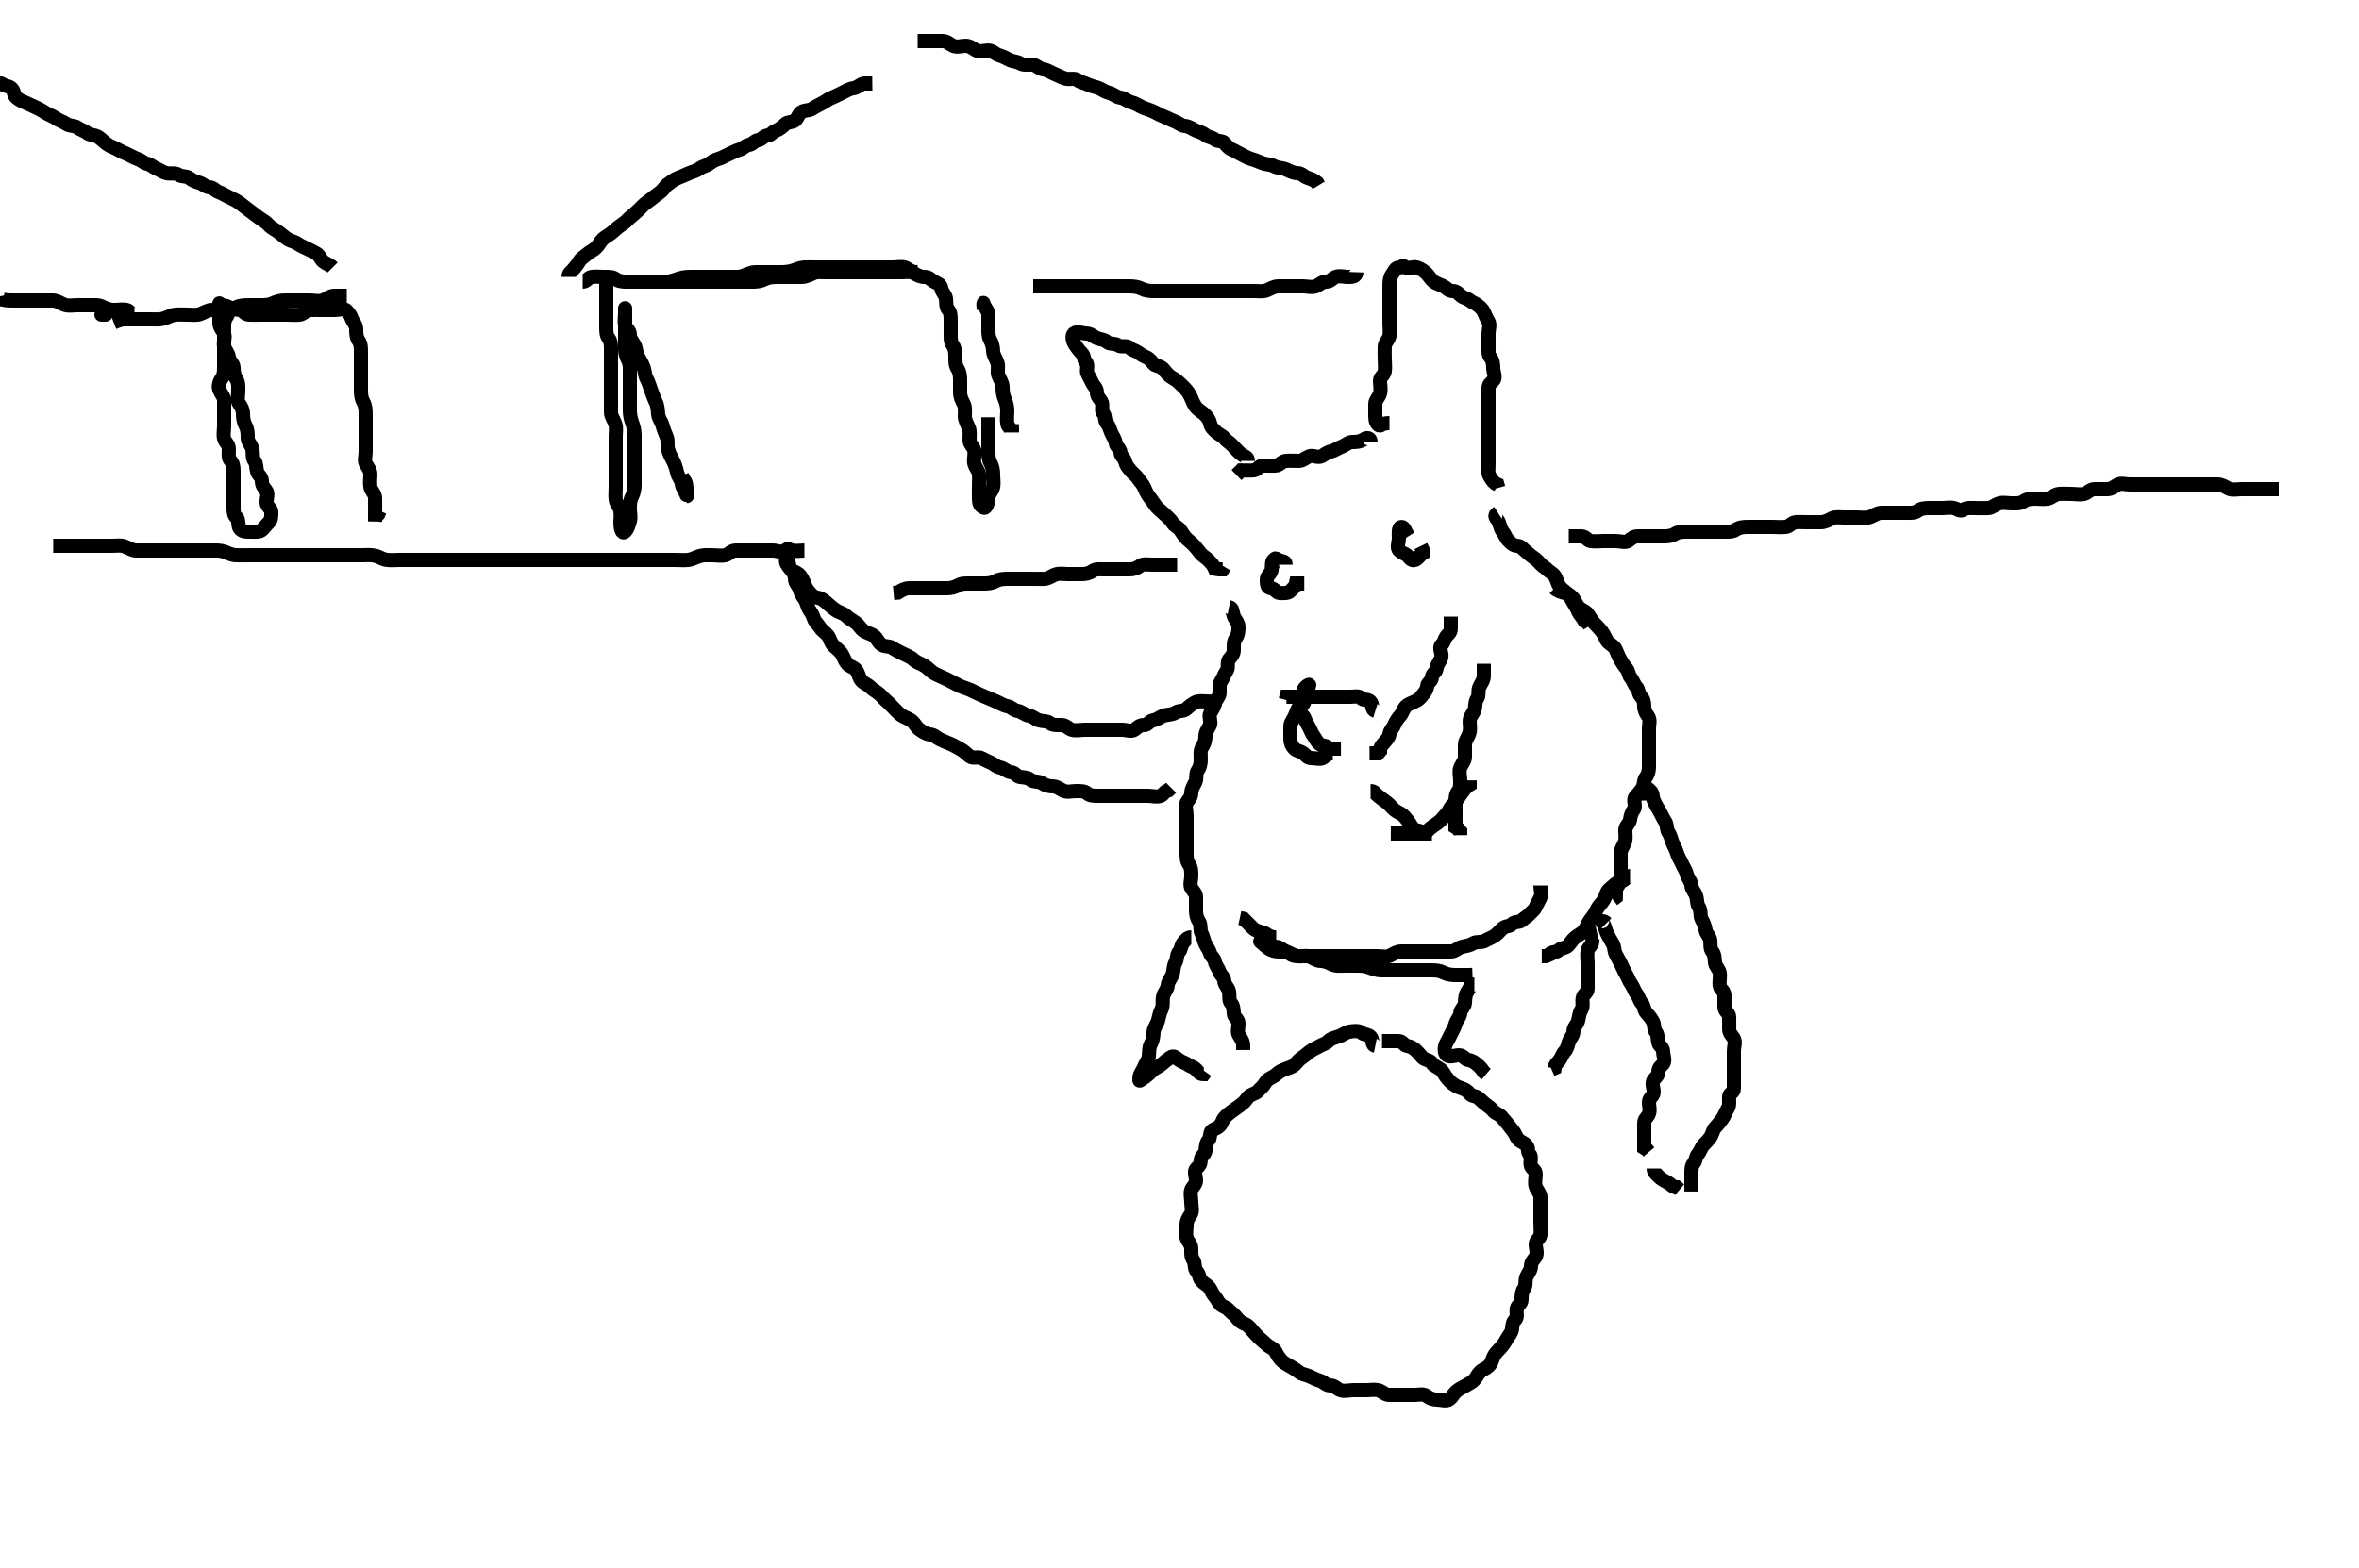 <svg width="500" height="332.41" xmlns="http://www.w3.org/2000/svg" xmlns:svg="http://www.w3.org/2000/svg" xmlns:xlink="http://www.w3.org/1999/xlink">
 <!-- Created with SVG-edit - http://svg-edit.googlecode.com/ -->
 <g display="inline" class="layer">
  <title>Layer 1</title>
  <path t="0,139,239,261,275,287,292,307,319,329,339,340,351,357,361,369,375,383,389,390,397,406,411,415,423,433,437,451,459,465,477,487,495,499,509,523,537,541,554" d="M290.5,93.705C290.5,92.826 289.757,92.663 289.075,93.13C288.3,93.66 287.479,93.705 286.585,93.705C285.784,93.705 285.214,94.383 284.333,94.705C283.516,95.004 282.909,95.524 282.075,95.705C281.236,95.887 280.76,96.38 280.147,96.705C279.325,97.142 278.263,96.399 277.475,96.741C276.675,97.088 276.075,97.705 275.216,97.705C274.279,97.705 273.412,97.617 272.511,97.705C271.654,97.789 271.219,98.662 270.333,98.705C269.465,98.747 268.585,98.673 267.667,98.705C266.851,98.734 266.514,99.621 265.784,99.705C264.859,99.811 264,99.705 263.075,99.716L262.511,100.28L262.075,100.705" id="svg_1" stroke-width="3" stroke="#000" fill="none"/>
  <path t="919,977,979,1009,1031,1036,1055,1072,1081,1089,1104,1108,1126,1135,1149,1156,1167,1175,1189,1193,1206,1212,1221,1238,1254,1263,1267,1275,1290,1307,1308,1326,1331,1345,1354,1358,1371,1377,1386,1390,1399,1409,1413,1427,1436,1441,1454,1463,1468,1472,1482,1495,1513,1522,1526,1532,1545,1551,1563,1577,1603,1649,1657,1721,1725,1747,1765,1775,1780,1789,1797,1807,1815,1820,1829,1843,1847,1857,1871,1875,1886,1902,1911,1922,1925,1936,1947,1949,1957,1965,1968,1975,1983,1988,1993,2003,2015,2020,2025,2039,2044,2052,2068,2071,2081,2085,2093,2103,2107,2118,2125,2126,2140,2145,2157,2168,2170,2185,2189,2199,2218,2221,2231,2240,2249,2259,2263,2277,2281,2293,2295,2304,2309,2318,2319,2327,2335,2337,2345,2353,2359,2368,2373,2385,2391" d="M264.5,97.705C264.5,96.826 263.727,96.789 263.075,96.28C262.339,95.705 261.787,94.986 261.147,94.352C260.492,93.702 260.037,93.52 259.5,92.872C259.063,92.344 258.354,92.114 257.853,91.648C257.198,91.039 256.69,90.646 256.5,89.79C256.326,89.004 255.952,88.466 255.333,87.872C254.724,87.286 254.324,87.134 253.784,86.62C253.149,86.015 252.861,85.278 252.5,84.421C252.215,83.743 252.059,83.423 251.5,82.726C250.966,82.059 250.489,81.694 249.925,81.13C249.216,80.421 248.458,80.154 247.853,79.648C247.167,79.074 246.933,78.591 246.464,78.13C245.819,77.497 244.939,77.642 244.5,77.13C244.073,76.632 243.66,76.026 242.925,75.716C242.141,75.385 241.808,75.092 241.216,74.705C240.431,74.192 240.049,74.278 239.443,73.709C238.797,73.103 237.676,73.692 237,73.205C236.288,72.692 235.227,73.041 234.622,72.484C234.011,71.921 233.403,72.032 232.557,71.705C231.761,71.397 231.216,70.705 230.279,70.705C229.443,70.705 228.309,70.125 227.622,70.705C227.067,71.174 227.4,72.412 227.853,73.058C228.393,73.829 228.675,74.291 229.216,74.79C229.894,75.417 229.646,76.296 230.147,76.762C230.802,77.371 230.103,78.537 230.536,79.28C230.939,79.972 231.14,80.442 231.521,81.205C231.878,81.92 232.5,82.28 232.5,83.205C232.5,84.058 233.061,84.438 233.464,85.13C233.897,85.873 233.294,87.071 233.853,87.648C234.362,88.173 234.047,89.064 234.585,89.704C235.116,90.334 235.169,90.86 235.521,91.705C235.828,92.442 236.361,93.068 236.5,93.989C236.612,94.73 237.424,95.059 237.5,95.926C237.568,96.707 238.298,97.008 238.5,97.872C238.682,98.651 239.097,99.093 239.585,99.704C240.133,100.389 240.706,100.691 241.147,101.352C241.66,102.12 242.175,102.547 242.489,103.28C242.825,104.062 243.097,104.677 243.5,105.205C243.874,105.694 244.324,106.285 244.784,106.989C245.293,107.769 246,108.205 246.667,108.872C247.333,109.538 248.063,110.032 248.5,110.79C248.938,111.55 249.699,111.696 250.147,112.352C250.672,113.121 251.03,113.737 251.521,114.205C252.099,114.756 252.605,115.114 253.147,115.7C253.621,116.213 254.047,116.808 254.5,117.352C254.944,117.885 255.644,118.229 256.147,118.762C256.733,119.382 257.147,119.762 257.5,120.583L258.333,120.705L259.147,120.705L259.5,120.13" id="svg_2" stroke-width="3" stroke="#000" fill="none"/>
  <path t="2848,2905,2918,3035,3041,3057,3067,3075,3085,3093,3100,3107,3116,3121,3129,3135,3143,3147,3153,3166,3170,3185,3203,3219,3233,3239,3243,3255,3261,3273,3278,3286,3292,3309,3316,3327,3341,3363,3395,3416,3436,3445,3477,3525,3544,3582,3589,3598,3602,3616,3625,3643,3655,3674,3679,3692,3705,3709,3718,3723,3732,3745,3748,3759,3777,3785,3795,3814,3821,3831,3838,3849,3853,3871,3880,3893,3916,3930,3932,3948,3961,3971,3980,3988,4001,4011,4027,4032,4037,4050,4064,4080,4091,4101,4109,4111,4127,4141,4151,4164,4177,4187,4196,4201,4209,4217,4227,4235,4246,4252,4259,4272,4273,4277,4289,4298,4308,4325,4326,4339,4345,4353" d="M294.5,89.705C292.853,89.705 292.499,90.284 292.489,90.28C291.752,89.974 291.5,89.205 291.5,88.352C291.5,87.421 291.5,86.538 291.5,85.648C291.5,84.762 292.279,84.218 292.5,83.421C292.75,82.518 292.5,81.62 292.5,80.705C292.5,79.826 293.356,79.653 293.5,78.741C293.635,77.882 293.5,77.058 293.5,76.13C293.5,75.205 293.451,74.351 293.5,73.421C293.543,72.616 294.356,72.026 294.5,71.205C294.66,70.294 294.5,69.421 294.5,68.484C294.5,67.62 294.5,66.716 294.5,65.826C294.5,64.989 294.5,64.13 294.5,63.205C294.5,62.28 294.5,61.421 294.5,60.484C294.5,59.62 294.586,58.789 295.075,58.13C295.603,57.418 295.722,56.722 296.585,56.705C297.49,56.687 297.088,56.022 297.721,56.583C298.353,57.144 299.509,56.43 300.333,56.705C301.124,56.969 301.889,57.476 302.443,58.058C302.929,58.568 303.177,59.099 303.784,59.62C304.406,60.153 305.26,60.321 306,60.705C306.546,60.989 307,61.695 307.925,61.705C308.853,61.715 309.091,62.248 309.667,62.705C310.348,63.246 310.932,63.207 311.557,63.705C312.266,64.27 312.65,64.235 313.216,64.705C313.76,65.157 314.225,65.534 314.5,66.13C314.86,66.91 314.995,67.391 315.443,68.058C315.928,68.781 315.5,69.872 315.5,70.741C315.5,71.62 315.5,72.538 315.5,73.352C315.5,74.28 315.403,75.202 315.853,75.709C316.382,76.308 316.5,77.13 316.5,77.989C316.5,78.926 317.147,80.058 316.5,80.705C315.879,81.326 315.5,81.421 315.5,82.352C315.5,83.28 315.5,84.13 315.5,85.058C315.5,85.926 315.5,86.872 315.5,87.726C315.5,88.62 315.5,89.421 315.5,90.352C315.5,91.28 315.5,92.13 315.5,93.058C315.5,93.926 315.5,94.872 315.5,95.726C315.5,96.506 315.5,97.42 315.5,98.352C315.5,99.28 315.305,100.213 315.721,100.926C316.19,101.729 316.557,102.352 317.379,102.705L317.585,103.421" id="svg_3" stroke-width="3" stroke="#000" fill="none"/>
  <path t="4565,4668,4686,4691,4709,4718,4728,4740,4753,4759,4778,4785,4799,4805,4812,4818,4828,4834,4849,4859,4866,4873,4886,4899,4917,4921,4944,4957,4977,4980,4995,4999,5012,5016,5024,5034,5039,5048,5053,5062,5065,5070,5075,5083,5087" d="M317.5,108.705C316.5,109.352 317.105,109.721 317.496,110.352C317.963,111.108 317.931,111.992 318.5,112.694C319.036,113.357 319.091,113.941 319.667,114.538C320.262,115.156 320.715,115.639 321.557,115.705C322.461,115.776 322.643,116.258 323.216,116.705C323.773,117.14 324.15,117.573 324.853,118.058C325.609,118.579 325.937,118.912 326.5,119.538C326.947,120.036 327.497,120.282 327.925,120.716C328.486,121.283 329.153,121.554 329.5,122.058C330.008,122.796 330.077,123.663 330.536,124.28C331.015,124.922 331.563,125.266 332.075,125.705C332.573,126.132 333.009,126.823 333.443,127.648C333.809,128.344 334.182,128.767 334.5,129.584C334.79,130.327 335.5,130.926 335.853,131.648L336.501,131.989L336.925,132.669" id="svg_4" stroke-width="3" stroke="#000" fill="none"/>
  <path t="5902,5934,5963,5995,5999,6014,6021,6029,6034,6043,6051,6058,6061,6070,6070,6083,6092,6101,6109,6111,6119,6127,6129,6141,6145,6150,6159,6169,6174,6180,6187,6191,6199,6204,6209,6217,6221,6226,6239,6242,6248,6253,6263,6271,6275,6280,6285,6292,6299,6303,6311,6316,6325,6333,6340,6343,6347,6353,6358,6365,6369,6375,6383,6389,6396,6401,6408,6411,6415,6424,6425,6433,6437,6443,6447,6451,6455,6460,6465,6469,6475,6483,6487,6491,6496,6501,6505,6511,6519,6524,6525,6537,6551,6555" d="M329.5,124.705C330.075,125.28 330.875,125.509 331.721,125.705C332.504,125.886 333.023,126.348 333.5,126.926C333.999,127.53 334.036,128.116 334.585,128.705C335.183,129.346 335.93,129.44 336.443,130.058C336.982,130.707 337.233,131.404 337.925,132.13C338.515,132.748 339.002,133.207 339.5,133.872C339.998,134.537 340.149,135.011 340.557,135.762C340.956,136.495 342.059,136.8 342.443,137.652C342.807,138.462 343.056,139.169 343.5,139.926C343.906,140.619 344.234,141.136 344.721,141.705C345.244,142.315 345.148,143.101 345.667,143.705C346.188,144.312 346.294,145.071 346.853,145.648C347.362,146.173 347.23,147.042 347.784,147.62C348.323,148.182 348.5,148.789 348.5,149.706C348.5,150.584 348.835,151.155 349.333,151.872C349.848,152.612 349.5,153.648 349.5,154.409C349.5,155.348 349.5,156.28 349.5,157.13C349.5,158.058 349.5,158.989 349.5,159.872C349.5,160.758 349.5,161.506 349.5,162.538C349.5,163.352 349.326,164.142 348.853,164.758C348.305,165.47 348.542,166.448 348.075,167.13C347.545,167.905 347.183,168.286 346.621,168.926C346.037,169.593 346.822,170.843 346.333,171.538C345.831,172.253 345.616,172.879 345.5,173.758C345.388,174.605 344.529,175.061 344.5,175.904C344.47,176.788 344.682,177.746 344.415,178.506C344.114,179.361 343.5,180.058 343.5,180.926C343.5,181.805 343.5,182.73 343.5,183.621C343.5,184.409 343.505,185.348 343.5,186.205C343.495,187.13 342.925,187.73 342.501,188.421L342.5,189.28L342.479,190.205L341.853,190.7" id="svg_5" stroke-width="3" stroke="#000" fill="none"/>
  <path t="7266,7284,7292,7310,7324,7329,7343,7347,7357,7361,7371,7375,7382,7390,7393,7408,7408,7419,7419,7429,7433,7439,7443,7450,7457,7465,7472,7475,7483,7489,7493,7501,7510,7515,7521,7542,7557" d="M345.5,185.705C344.621,185.705 344.548,186.552 343.925,186.705C343.026,186.926 342.451,187.289 342,187.726C341.426,188.282 340.739,188.656 340.501,189.421C340.247,190.242 339.953,190.808 339.5,191.352C339.056,191.885 338.56,192.443 338.216,193.273C337.905,194.023 337.204,194.767 336.784,195.421C336.289,196.192 336.173,196.989 335.5,197.583C334.942,198.077 334.332,198.308 333.784,198.79C333.088,199.403 332.934,199.887 332.415,200.421C331.764,201.09 330.954,200.887 330.415,201.421C329.792,202.038 328.667,201.705 328.443,202.352L327.621,202.705L326.784,202.705L327.075,202.705" id="svg_6" stroke-width="3" stroke="#000" fill="none"/>
  <path t="8469,8519,8532,8557,8579,8583,8602,8619,8628,8643,8647,8664,8670,8674,8686,8692,8697,8702,8715,8720,8724,8733,8738,8747,8747,8752,8761,8769,8771,8775,8787,8793,8797,8804,8807,8811,8818,8824,8833,8837,8842,8847,8854,8857,8861,8868,8874,8883,8887,8891,8897,8904,8910,8919,8924,8933,8941,8947,8951,8956,8964,8972,8979,8987,8989,8993,9002,9003,9010,9019,9024,9037,9039,9043,9055,9060,9070,9078,9083,9097,9111,9129,9187,9206,9214,9224,9229,9242,9251,9261,9268,9279,9283,9287,9293,9297,9302,9305,9307,9316,9319,9321,9321,9325,9329,9333,9337,9339,9343,9347,9347,9351,9352,9355,9357,9361,9361,9365,9365,9368,9373,9375,9375,9379,9384,9387,9387,9391,9391,9393,9397,9397,9401,9405,9405,9409,9411" d="M326.5,187.705C326.5,188.583 326.851,189.496 326.5,190.28C326.226,190.891 325.857,191.424 325.5,192.28C325.268,192.835 324.731,193.192 324.279,193.705C323.747,194.307 323.113,194.574 322.536,195.13C322.036,195.612 321.032,195.279 320.5,195.872C319.942,196.494 319.332,196.171 318.621,196.705C318.026,197.153 317.611,197.77 316.925,198.28C316.261,198.773 315.445,199.013 314.784,199.421C314.014,199.896 312.986,199.514 312.216,199.989C311.5,200.43 310.765,200.524 309.925,200.705C309.09,200.885 308.475,201.7 307.584,201.705C306.796,201.71 305.857,201.705 304.925,201.705C304.075,201.705 303.143,201.705 302.301,201.705C301.333,201.705 300.475,201.705 299.584,201.705C298.796,201.705 297.857,201.705 296.925,201.705C296.075,201.705 295.373,202.207 294.621,202.583C293.865,202.963 292.925,202.705 292,202.705C291.075,202.705 290.216,202.705 289.279,202.705C288.443,202.705 287.525,202.705 286.621,202.705C285.784,202.705 284.925,202.705 284,202.705C283.075,202.705 282.216,202.705 281.279,202.705C280.4,202.705 279.525,202.705 278.621,202.705C277.784,202.705 276.925,202.705 276,202.705C275.075,202.705 274.169,202.772 273.525,202.28C272.871,201.78 272.075,201.705 271.147,201.705C270.279,201.705 269.514,201.499 268.853,201.058C268.085,200.545 267.808,200.092 267.216,199.705C266.756,199.405 267.74,199.166 268.443,199.705C269.128,200.23 269.489,200.705 270.379,200.705C271.216,200.705 271.768,201.393 272.585,201.705C273.45,202.034 274.046,202.453 274.889,202.669C275.828,202.909 276.77,202.431 277.584,202.79C278.35,203.129 279.064,203.697 279.936,203.705C280.8,203.713 281.638,204.091 282.3,204.421C283.143,204.842 284.1,204.705 285,204.705C285.9,204.705 286.8,204.705 287.7,204.705C288.6,204.705 289.394,204.766 290.325,205.13C291.023,205.403 291.979,205.695 292.805,205.705C293.821,205.718 294.5,205.705 295.478,205.705C296.299,205.705 297.2,205.705 298.136,205.705C298.984,205.705 299.847,205.705 300.864,205.705C301.701,205.705 302.667,205.705 303.5,205.705C304.478,205.705 305.185,205.783 306.021,206.205C306.811,206.604 307.675,206.7 308.615,206.705C309.5,206.71 310.3,206.705 311.2,206.705L312.1,206.669" id="svg_7" stroke-width="3" stroke="#000" fill="none"/>
  <path t="9754,9815,9829,9837,9850,9857,9866,9872,9883,9892,9902,9910,9918,9927,9932,9944,9951,9963,9966,9977,9986,9997,10001,10015,10026,10036,10045,10051,10060,10069,10078,10086,10093,10101,10110,10119,10127,10132,10141,10151,10169" d="M338.5,197.705C337.667,197.872 337.5,198.726 337.5,199.62C337.5,200.421 336.68,200.708 336.5,201.583C336.331,202.404 336.5,203.28 336.5,204.205C336.5,205.13 336.5,205.989 336.5,206.926C336.5,207.79 336.5,208.694 336.5,209.583C336.5,210.421 335.722,210.651 335.501,211.421C335.244,212.316 335.663,213.285 335.216,213.989C334.7,214.8 334.702,215.564 334.5,216.352C334.281,217.211 333.5,217.762 333.5,218.669C333.5,219.538 332.762,220.089 332.5,220.926C332.242,221.751 332.2,222.271 331.621,222.926C331.063,223.56 330.999,224.157 330.5,224.79C329.947,225.493 329.585,225.705 329.5,226.421L328.853,226.705" id="svg_8" stroke-width="3" stroke="#000" fill="none"/>
  <path t="10551,10603,10635,10648,10658,10663,10671,10675,10682,10685,10689,10693,10699,10707,10708,10714,10717,10724,10726,10735,10761,10788,10802,10810,10825,10829,10835,10839,10851,10853,10865,10875,10879,10900,10919" d="M312.5,208.705C311.621,208.705 311.542,209.448 311.075,210.13C310.545,210.905 310.547,211.732 310.5,212.621C310.457,213.424 309.566,213.921 309.5,214.805C309.435,215.677 308.72,216.199 308.5,217.058C308.285,217.899 307.872,218.453 307.521,219.226C307.161,220.017 306.894,220.48 306.536,221.13C306.088,221.943 306.091,223.248 306.667,223.705C307.348,224.246 308.415,223.673 309.333,223.705C310.149,223.734 310.488,224.606 311.216,224.705C312.068,224.821 312.603,225.252 313.147,225.705C313.68,226.149 314.147,226.7 314.5,227.28L315,227.705" id="svg_9" stroke-width="3" stroke="#000" fill="none"/>
  <path t="12021,12038,12048,12070,12138,12159,12164,12173,12186,12191,12195,12205,12212,12215,12222,12230,12233,12241,12249,12251,12259,12263,12267,12272,12281,12283,12287,12297,12301,12305,12312,12323,12328,12329,12337,12341,12347,12355,12360,12361,12368,12377,12387,12387,12394,12401,12411,12415,12423,12428,12437,12444,12446,12455,12464,12473,12473,12483,12494,12504,12514,12523,12525,12537,12544,12555,12561,12568,12575,12587,12594,12606,12624,12638,12651,12652,12665,12683,12693,12700,12710,12720,12736,12746,12757,12776,12794,12810,12818,12826,12832,12846,12865,12888,12894,12902,12915,12933,12935,12943,12953,12957,12967,12971,12978,12985,12989,12995,12999,13007,13016,13021,13026,13034,13045,13050,13055,13076,13082,13092" d="M348.5,169.705C348.5,168.826 348.14,167.91 348.5,167.13C348.775,166.534 349.344,167.262 349.853,167.705C350.386,168.169 350.194,168.942 350.536,169.73C350.883,170.53 351.305,171.213 351.721,171.926C352.19,172.729 352.419,173.403 352.925,174.13C353.424,174.847 353.166,175.821 353.667,176.538C354.167,177.254 354.194,177.942 354.536,178.73C354.842,179.436 355.267,180.163 355.501,180.989C355.722,181.769 356.187,182.343 356.511,183.13C356.824,183.892 357.319,184.44 357.5,185.28C357.681,186.119 358.439,186.799 358.5,187.68C358.562,188.582 359.238,189.089 359.5,189.926C359.782,190.829 359.628,191.653 360.075,192.28C360.627,193.054 360.247,194.077 360.667,194.872C361.03,195.559 361.375,196.213 361.5,197.13C361.612,197.949 362.439,198.576 362.5,199.352C362.573,200.277 362.439,201.18 362.925,201.716C363.422,202.263 363.407,203.135 363.5,204.058C363.584,204.884 364.356,205.387 364.5,206.28C364.635,207.119 364.361,208.068 364.5,208.989C364.612,209.73 365.471,210.056 365.5,210.926C365.528,211.79 365.456,212.717 365.5,213.583C365.543,214.424 366.471,214.704 366.5,215.538C366.528,216.352 366.5,217.28 366.5,218.13C366.5,219.058 367.039,219.429 367.443,220.058C367.947,220.843 367.5,221.872 367.5,222.762C367.5,223.669 367.5,224.538 367.5,225.421C367.5,226.28 367.5,227.205 367.5,228.058C367.5,228.989 367.505,229.872 367.5,230.762C367.495,231.669 366.561,231.697 366.5,232.421C366.422,233.349 366.663,234.285 366.216,234.989C365.716,235.775 365.511,236.546 365.075,237.13C364.514,237.882 364.193,238.333 363.621,238.926C363.006,239.567 362.982,240.427 362.489,241.13C362.032,241.784 361.523,242.225 361.075,242.716C360.537,243.305 360.382,244.102 359.853,244.7C359.403,245.208 359.463,246.105 358.925,246.694C358.477,247.185 358.5,248.13 358.5,248.989C358.5,249.926 358.5,250.789 358.5,251.709L358.5,252.583L358.5,251.989" id="svg_10" stroke-width="3" stroke="#000" fill="none"/>
  <path t="13464,13486,13548,13567,13571,13584,13593,13597,13602,13614,13616,13621,13629,13634,13639,13646,13649,13658,13664,13672,13678,13684,13689,13701,13702,13707,13719,13720,13732,13739,13743,13750,13764,13769,13774,13789,13796,13801,13814,13828,13836,13842,13861,13875,13882,13897,13905,13910,13925,13941,13950,13958,13969,13987,13992,14008,14014,14024,14037,14056,14073,14077,14091,14111,14129,14146,14165,14173,14206,14240,14256,14290" d="M340.5,195.705C339.925,195.13 339.269,195.192 339.721,195.705C340.253,196.307 340.238,197.063 340.585,197.79C340.97,198.595 341.337,199.285 341.784,199.989C342.263,200.743 342.063,201.53 342.5,202.352C342.825,202.965 343.135,203.52 343.536,204.28C343.933,205.031 344.174,205.761 344.585,206.421C345.082,207.219 345.236,207.919 345.721,208.584C346.231,209.281 346.388,210.063 346.853,210.652C347.37,211.308 347.479,212.16 348,212.684C348.473,213.159 348.42,214.125 348.925,214.669C349.427,215.209 349.923,215.776 350.333,216.538C350.727,217.27 350.477,218.225 350.925,218.716C351.463,219.305 351.29,220.231 351.5,221.058C351.682,221.772 352.5,221.989 352.5,222.872C352.5,223.741 353.046,224.834 352.5,225.538C352.09,226.067 351.5,226.28 351.5,227.205C351.5,228.058 350.945,228.323 350.5,228.926C349.987,229.622 350.544,230.711 350.5,231.583C350.457,232.424 349.543,232.702 349.5,233.538C349.459,234.351 349.82,235.346 349.489,236.13C349.179,236.865 348.5,237.205 348.5,238.058C348.5,238.989 348.5,239.872 348.5,240.762C348.5,241.669 348.5,242.538 348.5,243.352L349.075,243.705L349.5,244.205" id="svg_11" stroke-width="3" stroke="#000" fill="none"/>
  <path t="14417,14449,14453,14475,14479,14495,14499,14513,14522,14529,14539" d="M350.5,247.705C350.5,248.583 351.036,248.819 351.5,249.352C351.943,249.861 352.698,250.266 353.489,250.694C354.248,251.105 354.521,251.705 355.415,251.705L356,252.205" id="svg_12" stroke-width="3" stroke="#000" fill="none"/>
  <path t="15325,15354,15369,15376,15382,15408,15414,15422,15440,15454,15464,15470,15479,15488,15496,15505,15510,15520,15525,15533,15538,15546,15553,15557,15574,15588,15596,15604,15611,15621,15638,15646,15654,15661,15675,15682,15703,15706,15725,15729,15743,15753,15764,15783,15786,15803,15807,15817,15824,15836,15843,15853,15867,15878,15897,15903,15917,15925,15930,15938,15953,15959,15975,15988,15991,16013,16030,16044,16049,16062,16072,16080,16086,16096,16109,16122,16136,16139,16152,16160,16175,16188,16196,16202,16212,16218,16226,16238,16244,16256,16271,16284,16291,16299,16309,16322,16334,16345,16351,16364,16369,16380,16386,16394,16401,16410,16418,16428,16436,16443,16451,16458,16464,16472,16478,16486,16492,16497,16506,16511,16520,16525,16534,16538,16546,16552,16557,16568,16570,16585,16588,16603,16607,16617,16624,16630,16638,16644,16650,16652,16659,16668,16671,16675,16677,16681,16689,16691,16695,16700,16702,16709,16713,16717,16726,16737,16751,16768,16780,16786,16797,16804,16812,16818,16823,16829,16836,16841,16850,16859,16865,16874,16883,16887,16893,16897,16906,16916,16922,16936,16946,16954,16960,16968,16974,16983,16992,16997,17004,17010,17018,17024,17033,17040,17048,17055,17060,17069,17071,17075,17084,17089,17096,17106,17111,17120,17128,17142,17150,17176,17182,17208,17230,17246,17254,17264,17276,17287,17292,17304,17323,17332,17343,17347,17364,17370,17379,17382,17389,17400,17407,17416,17420,17425,17433,17434,17447,17457,17466,17474,17484,17492,17507,17513,17524,17534,17544,17552,17558,17573,17584,17590,17599,17613,17632,17637,17648,17659,17666,17672,17680,17693,17698,17715,17720,17729,17734,17748,17752,17760,17774,17780,17792,17799,17810,17834,17838,17861,17866,17874,17896,17902,17914,17929,17942,17948,17960,17966,17974,17982,17992,18014,18034,18052,18060,18075,18080,18089,18093,18107,18111,18116,18124,18131,18139,18143,18153,18161,18166,18174,18181,18188,18195,18206" d="M291.5,221.705C290.667,221.538 291.093,220.459 290.5,219.79C290.021,219.251 289.153,219.42 288.5,218.872C287.988,218.442 286.911,218.545 286,218.705C285.179,218.849 284.548,219.449 283.784,219.705C283,219.968 282.143,220.094 281.511,220.741C280.877,221.39 280.501,221.272 279.784,221.705C279.157,222.083 278.523,222.297 277.853,222.762C277.153,223.249 276.757,223.663 276.075,224.13C275.3,224.66 275.098,224.957 274.499,225.62C273.938,226.24 273.084,226.356 272.279,226.705C271.548,227.021 271.254,227.112 270.585,227.705C270.046,228.184 269.728,228.275 268.925,228.741C268.232,229.143 268.108,229.897 267.501,230.421C266.966,230.884 266.67,231.428 266.075,231.705C265.234,232.096 264.711,232.218 264.216,232.989C263.762,233.696 263.202,234.031 262.5,234.583C261.929,235.033 261.455,235.287 260.925,235.705C260.453,236.078 259.952,236.445 259.5,236.989C259.03,237.555 259.121,238.018 258.489,238.669C257.884,239.292 257.386,239.241 256.853,239.705C256.344,240.148 256.597,241.202 256.147,241.709C255.618,242.308 255.606,243.064 255.5,243.989C255.416,244.719 254.529,245.056 254.5,245.926C254.472,246.79 254.234,247.112 253.585,247.705C252.967,248.27 253.506,249.352 253.5,250.28C253.495,251.13 252.726,251.58 252.5,252.205C252.21,253.007 252.5,253.989 252.5,254.872C252.5,255.762 252.855,256.823 252.333,257.538C251.855,258.193 251.5,258.79 251.5,259.716C251.5,260.584 251.286,261.446 251.5,262.352C251.681,263.12 252.5,263.741 252.5,264.62C252.5,265.538 252.411,266.408 252.925,267.13C253.421,267.826 253.043,268.91 253.667,269.538C254.264,270.141 254.062,270.762 254.585,271.421C255.131,272.107 255.645,272.23 256.147,272.762C256.732,273.382 256.787,274.035 257.379,274.705C257.872,275.264 258.088,275.879 258.585,276.421C259.196,277.087 259.836,277.034 260.464,277.716C261.038,278.339 261.604,278.654 262.075,279.28C262.609,279.99 263.076,280.347 263.925,280.716C264.657,281.033 265.073,281.632 265.5,282.13C265.939,282.642 266.345,283.117 266.925,283.669C267.403,284.123 268.008,284.567 268.504,285.058C269.032,285.579 270.03,285.815 270.415,286.62C270.762,287.347 271.061,287.768 271.5,288.28C271.927,288.778 272.631,289.194 273.416,289.62C274.135,290.01 274.648,290.355 275.333,290.872C276.031,291.397 276.675,291.374 277.525,291.741C278.326,292.087 278.894,292.45 279.796,292.709C280.563,292.93 281.021,293.692 281.979,293.705C282.853,293.717 283.368,294.43 284.075,294.694C284.941,295.019 285.925,294.705 286.784,294.705C287.721,294.705 288.585,294.705 289.489,294.705C290.379,294.705 291.235,294.524 292.075,294.705C292.91,294.885 293.525,295.7 294.416,295.705C295.333,295.71 296.147,295.705 297.075,295.705C297.925,295.705 298.853,295.705 299.784,295.705C300.667,295.705 301.676,295.394 302.379,295.926C303.019,296.411 303.721,296.705 304.585,296.705C305.479,296.705 306.557,297.143 307.216,296.62C307.902,296.074 308.02,295.554 308.557,295.058C309.214,294.451 309.964,294.149 310.721,293.705C311.414,293.299 311.994,293.037 312.5,292.484C313.037,291.896 313.096,291.433 313.721,290.826C314.295,290.271 314.911,290.169 315.5,289.62C316.141,289.022 316.194,288.468 316.536,287.68C316.883,286.88 317.537,286.305 318.075,285.716C318.523,285.225 318.989,284.574 319.415,283.79C319.806,283.07 320.416,282.55 320.5,281.669C320.583,280.794 320.64,280.162 321.216,279.705C321.718,279.307 321.325,278.187 321.5,277.352C321.645,276.66 322.5,276.421 322.5,275.538C322.5,274.669 322.542,273.824 323,273.205C323.553,272.458 323.186,271.466 323.536,270.669C323.883,269.877 324.5,269.28 324.5,268.421C324.5,267.484 325.122,267.048 325.5,266.421C325.956,265.665 325.5,264.648 325.5,263.758C325.5,262.872 326.356,262.655 326.5,261.789C326.631,261 326.5,260.058 326.5,259.205C326.5,258.28 326.5,257.352 326.5,256.484C326.5,255.62 326.5,254.694 326.5,253.79C326.5,252.989 325.804,252.426 325.5,251.538C325.219,250.716 325.5,249.762 325.5,248.872C325.5,248.058 324.727,247.821 324.5,247.205C324.181,246.337 324.76,245.157 324.216,244.705C323.65,244.235 324.117,243.422 323.496,242.762C322.895,242.124 322.402,242.122 321.925,241.669C321.345,241.117 321.215,240.358 320.667,239.705C320.237,239.193 319.925,238.705 319.5,238.205C319.075,237.705 318.697,237.223 318.216,236.704C317.709,236.156 316.977,236.062 316.5,235.484C316.001,234.88 315.574,234.616 314.925,234.13C314.216,233.599 313.882,233.15 313.279,232.705C312.583,232.192 312.069,232.496 311.5,231.826C311.03,231.273 310.547,230.951 309.784,230.706C308.895,230.422 308.39,230.102 307.853,229.705C307.31,229.304 306.904,228.797 306.5,228.28C306.106,227.774 305.949,227.21 305.333,226.705C304.68,226.17 303.988,226.092 303.496,225.352C303.053,224.687 302.045,224.726 301.521,224.205C301.046,223.732 300.691,223.203 300.147,222.705C299.626,222.226 299.134,221.873 298.216,221.705C297.479,221.57 297.333,220.705 296.464,220.705C295.584,220.705 294.667,220.705 293.853,220.705L292.925,220.705" id="svg_13" stroke-width="3" stroke="#000" fill="none"/>
  <path t="19891,19956,19971,19979,19988,20000,20011,20018,20025,20032,20040,20050,20055,20062,20073,20076,20082,20094,20100,20112,20120,20123,20134,20141,20152,20159,20163,20175,20180,20188,20192,20198,20211,20213,20216,20225,20234,20242,20249,20252,20264,20275,20284,20300,20306,20311,20320,20333,20346,20346,20357,20373,20386,20392,20397,20410,20426,20442,20446,20462,20473,20486,20500,20514,20526,20541,20548,20554,20564,20572,20580,20591,20600,20608,20618,20626,20632,20636,20645,20650,20662,20668,20680,20682,20686,20698,20712,20723,20723,20736,20748,20750,20762,20774,20780,20786,20799,20801,20805,20816,20819,20826,20836,20844,20848,20854,20866,20873,20876,20884,20895,20904,20908,20916,20924,20930,20936,20940,20948,20955,20962,20980" d="M260.5,128.705C261.333,128.872 261.191,129.781 261.5,130.62C261.766,131.342 262.5,131.989 262.5,132.872C262.5,133.762 262.435,134.594 261.925,135.28C261.432,135.943 261.5,136.926 261.5,137.789C261.5,138.694 261.028,139.082 260.504,139.762C259.964,140.464 260.487,141.529 260,142.205C259.487,142.917 259.328,143.666 258.853,144.352C258.366,145.055 258.53,146.058 258.5,146.926C258.471,147.764 257.68,148.295 257.5,149.13C257.304,150.037 256.939,150.438 256.536,151.13C256.103,151.873 256.787,152.999 256.443,153.758C256.097,154.521 255.5,155.13 255.5,156.058C255.5,156.989 255.263,157.668 254.784,158.421C254.337,159.125 254.5,160.058 254.5,160.989C254.5,161.926 254.345,162.641 253.853,163.352C253.366,164.055 253.753,165.077 253.333,165.872C252.97,166.559 252.5,167.28 252.5,168.13C252.5,169.058 251.939,169.438 251.536,170.13C251.103,170.873 251.5,171.926 251.5,172.79C251.5,173.7 251.5,174.583 251.5,175.421C251.5,176.28 251.5,177.205 251.5,178.13C251.5,178.989 251.5,179.926 251.5,180.79C251.5,181.7 251.522,182.566 252,183.205C252.525,183.908 252.5,184.872 252.5,185.726C252.5,186.62 252.092,187.682 252.557,188.352C253.044,189.052 253.5,189.421 253.5,190.28C253.5,191.205 253.5,192.13 253.5,192.989C253.5,193.926 253.672,194.663 254.147,195.352C254.632,196.056 254.273,197.14 254.667,197.872C255.035,198.556 255.131,199.366 255.521,200.205C255.832,200.875 256.249,201.24 256.5,202.13C256.683,202.779 257.341,203.003 257.5,203.872C257.644,204.66 258.21,205.178 258.504,206.058C258.74,206.761 259.451,207.059 259.5,207.989C259.543,208.794 260.356,209.384 260.5,210.205C260.66,211.116 260.398,212.146 260.925,212.669C261.418,213.158 261.455,213.99 261.5,214.872C261.543,215.707 262.457,215.986 262.5,216.872C262.542,217.74 262.161,218.737 262.585,219.421C263.081,220.22 263.5,220.79 263.5,221.684L263.5,222.583" id="svg_14" stroke-width="3" stroke="#000" fill="none"/>
  <path t="21483,21522,21558,21564,21573,21580,21587,21591,21596,21605,21609,21612,21618,21622,21627,21630,21632,21636,21641,21645,21646,21650,21655,21655,21663,21664,21668,21673,21677,21677,21678,21682,21690,21694,21697,21697,21705,21710,21714,21722,21738,21761,21764,21775,21788,21789,21800,21806,21814,21823,21829,21843,21850,21861,21865,21879,21883,21889,21896,21901,21915,21923,21932,21960,21972" d="M252.5,198.705C251.622,198.705 251.355,199.23 250.853,199.762C250.268,200.382 250.407,201.241 249.925,201.741C249.369,202.318 249.554,203.382 249.147,204.062C248.681,204.843 248.8,205.783 248.499,206.621C248.233,207.359 247.572,208.006 247.5,208.904C247.429,209.79 246.69,210.363 246.511,211.305C246.342,212.189 246.595,213.15 246.216,213.905C245.78,214.772 245.686,215.447 245.464,216.316C245.246,217.168 244.543,217.902 244.5,218.805C244.457,219.704 244.378,220.484 243.925,221.305C243.501,222.076 243.592,222.995 243.499,223.905C243.415,224.718 242.784,225.42 242.5,226.205C242.216,226.989 241.529,227.651 241.5,228.538C241.474,229.352 241.516,229.1 242.147,228.709C242.903,228.242 243.557,227.648 244.147,227.058C244.784,226.421 245.622,226.135 246.216,225.62C246.916,225.012 247.352,224.67 248,224.205C248.755,223.663 249.147,224.136 249.784,224.62C250.534,225.189 251.205,225.258 251.784,225.705C252.366,226.154 252.855,226.061 253.5,226.709C254.116,227.329 254.216,227.705 255.147,227.705L255.5,227.205" id="svg_15" stroke-width="3" stroke="#000" fill="none"/>
  <path t="22654,22676,22684,22689,22694,22703,22710,22712,22725,22728,22735" d="M270.5,198.705C268.853,198.705 268.554,197.927 267.784,197.706C266.959,197.469 266.147,197.352 265.479,196.684C264.925,196.13 264.216,195.421 263.585,194.79L262.784,194.62" id="svg_16" stroke-width="3" stroke="#000" fill="none"/>
  <path t="23417,23434,23448,23478,23496,23510,23520,23524,23533,23539,23542,23550,23556,23560,23568,23574,23578,23593,23596,23602,23606,23611,23617,23620,23628,23634,23638,23646,23652,23656,23665,23667,23670,23678,23683,23684,23688,23696,23702,23706,23710,23715,23720,23734,23738,23742,23747,23753,23760,23765,23768,23774,23785,23788,23788,23792,23801,23802,23802,23807,23815,23818,23818,23820,23828,23834,23835,23838,23846,23852,23857,23860,23868,23870,23878,23884,23885,23889,23898,23900,23902,23906,23914,23920,23921,23925,23929,23936,23936,23938,23947,23951,23954,23957,23966,23972,23974,23979,23983,23994,23997,24004,24008,24016,24022,24033,24034,24040,24050,24054,24062,24066,24072,24077,24084,24090,24094,24102,24108,24116,24122,24134,24149,24156,24163,24176,24184,24190,24220,24230,24266,24288,24292,24298,24312,24320,24328,24334,24342,24352,24356,24365,24370,24374,24382,24388,24392,24400,24406,24410,24416,24421,24428,24434,24442,24447,24456,24456,24468,24474,24482,24488,24492,24500,24506,24515,24522,24524,24537,24539,24550,24556,24560,24572,24574,24582,24587,24592,24600,24604,24610,24615,24622,24624,24636,24642,24650,24656,24660,24665,24674,24678,24682,24688,24692,24700,24706,24710,24718,24720,24730,24734,24734,24747,24750,24756,24760,24768,24770,24779,24784,24792,24797,24802,24814,24819,24829,24832,24838,24842,24854,24864,24869,24874,24886,24897,24900,24905,24914,24922,24932,24937,24947,24951,24960,24972,24982,24986,24992,25004,25010,25014,25022,25028,25032,25042,25050,25058,25064,25072,25074,25082,25090,25097,25110,25129,25140,25150,25164,25164" d="M257.5,149.705C257.5,148.826 256.784,148.705 255.925,148.705C255,148.705 253.992,148.51 253.279,148.926C252.531,149.363 251.964,149.798 251.464,150.28C250.887,150.836 249.856,150.581 249.147,151.058C248.379,151.574 247.537,151.415 246.667,151.705C245.876,151.969 245.27,152.584 244.4,152.705C243.598,152.817 243.333,153.705 242.475,153.705C241.584,153.705 241.23,154.112 240.489,154.669C239.795,155.191 238.784,154.705 237.853,154.705C236.979,154.705 236.111,154.705 235.215,154.705C234.301,154.705 233.416,154.705 232.5,154.705C231.621,154.705 230.796,154.705 229.857,154.705C229,154.705 228.031,154.938 227.204,154.7C226.437,154.48 225.925,153.71 225.075,153.705C224.147,153.699 223.155,153.79 222.525,153.28C221.932,152.799 221.042,152.938 220.216,152.704C219.436,152.483 218.914,151.845 218.075,151.705C217.181,151.556 216.509,150.818 215.7,150.706C214.863,150.591 214.34,149.834 213.5,149.705C212.705,149.583 211.971,149.059 211.143,148.7C210.328,148.348 209.661,148.094 208.785,147.706C208.019,147.367 207.213,147.042 206.416,146.62C205.713,146.247 204.954,145.976 204.147,145.7C203.376,145.437 202.762,145.067 202,144.684C201.286,144.326 200.818,144.029 200.021,143.684C199.307,143.375 198.661,143.115 197.853,142.648C197.168,142.252 196.717,141.592 195.936,141.13C195.16,140.671 194.286,140.438 193.621,139.826C192.964,139.221 192.127,138.962 191.333,138.538C190.697,138.199 189.867,137.839 189.147,137.352C188.38,136.833 187.505,137.189 186.785,136.62C186.058,136.044 185.927,135.297 185.216,134.79C184.55,134.315 183.677,134.184 183,133.684C182.358,133.21 182.063,132.531 181.447,132.058C180.735,131.51 180,131.205 179.333,130.538C178.784,129.989 177.85,129.838 177.147,129.352C176.394,128.831 175.875,128.364 175.216,127.79C174.629,127.279 174.141,126.825 173.279,126.705C172.49,126.595 171.995,126.085 171.5,125.484C170.994,124.869 170.824,124.609 170.5,123.762C170.232,123.063 169.857,122.182 169.279,121.705C168.675,121.206 168.292,121.271 167.622,120.705C167.067,120.236 167.287,118.048 166.667,118.705C166.325,119.067 167.047,120.064 167.585,120.704C168.116,121.334 168.5,121.872 168.5,122.726C168.5,123.62 169.24,124.096 169.5,124.989C169.747,125.836 170.04,126.298 170.5,126.926C171.013,127.627 171.023,128.415 171.5,129.205C171.844,129.774 172.24,130.242 172.5,131.13C172.69,131.781 173.324,132.285 173.784,132.989C174.293,133.769 174.891,133.992 175.443,134.709C175.977,135.404 176,136.205 176.667,136.872C177.216,137.421 178.09,138.013 178.5,138.762C178.908,139.508 179.031,140.057 179.557,140.7C180.097,141.36 180.833,141.333 181.415,141.989C181.958,142.602 181.972,143.453 182.521,144.205C182.956,144.802 183.853,145.058 184.511,145.716C185.075,146.28 185.901,146.654 186.479,147.205C186.97,147.673 187.489,148.28 188,148.705C188.511,149.13 189.03,149.737 189.521,150.205C190.099,150.756 190.516,151.31 191.147,151.7C191.903,152.168 192.773,152.369 193.378,152.926C193.989,153.489 194.234,154.175 194.925,154.669C195.606,155.155 196.373,155.629 197.147,155.705C198.071,155.796 198.506,156.405 199.147,156.705C199.861,157.04 200.614,157.383 201.447,157.709C202.236,158.019 202.872,158.452 203.667,158.872C204.354,159.235 204.937,159.879 205.553,160.352C206.265,160.9 207.332,160.308 208.075,160.741C208.767,161.144 209.228,161.326 210.075,161.705C210.686,161.979 211.161,162.555 212,162.705C212.821,162.851 213.443,163.645 214.333,163.705C215.148,163.76 215.486,164.621 216.216,164.705C217.141,164.811 217.897,164.823 218.495,165.352C219.003,165.802 220.08,165.542 220.784,165.989C221.538,166.468 222.216,166.705 223.147,166.705C224,166.705 224.594,167.264 225.443,167.648C226.256,168.016 227.147,167.705 228.075,167.705C228.925,167.705 229.898,167.657 230.479,168.205C230.967,168.665 231.784,168.705 232.721,168.705C233.584,168.705 234.5,168.705 235.379,168.705C236.216,168.705 237.075,168.705 238,168.705C238.925,168.705 239.784,168.705 240.721,168.705C241.584,168.705 242.5,168.705 243.378,168.705C244.216,168.705 245.132,169.024 246,168.705C246.616,168.478 246.784,167.705 247.667,167.538L248.216,166.989" id="svg_17" stroke-width="3" stroke="#000" fill="none"/>
  <path t="26020,26098,26120,26138,26161,26172,26182,26200,26209,26216,26222,26248,26278,26296,26311,26318,26336,26338,26350,26364,26372,26390,26412,26418,26434,26444,26462,26466,26484,26489,26508,26512,26543,26544,26561,26578,26580,26598,26620,26628,26656,26665,26690,26705,26711,26732,26741,26762,26776" d="M307.5,130.705C307.5,131.583 307.5,132.421 307.5,133.28C307.5,134.205 306.838,134.444 306.5,134.989C306.005,135.785 306.153,136.094 305.521,136.726C304.889,137.358 305.714,138.446 305.5,139.352C305.319,140.12 304.582,140.766 304.5,141.648C304.416,142.55 303.55,142.706 303.5,143.583C303.452,144.424 302.565,144.703 302.5,145.421C302.416,146.35 301.897,146.815 301.5,147.352C301.099,147.895 300.657,148.377 299.925,148.694C299.076,149.063 298.451,149.289 298,149.726C297.426,150.282 297.322,151.11 296.784,151.704C296.353,152.18 295.852,152.86 295.501,153.704C295.164,154.516 294.644,154.755 294.5,155.62C294.368,156.41 293.932,156.762 293.5,157.28C293.07,157.794 292.511,158.28 292.5,159.205L292.075,159.705L291.147,159.705L290.279,159.705" id="svg_18" stroke-width="3" stroke="#000" fill="none"/>
  <path t="26894,26918,26941,26946,26959,26976,26992,27004,27026,27041,27074,27076,27106,27110,27142,27160,27168,27186,27194,27204,27218,27223,27230,27236,27244,27252,27254,27262,27272,27276,27302,27384,27394,27410,27420,27428,27442,27450,27457,27460,27470,27478,27484,27496,27502,27507,27518,27520,27532,27542,27550,27557,27568,27574,27578,27591,27596,27600" d="M282.5,159.705C281.621,159.705 281.182,160.069 280.5,160.62C279.939,161.073 278.853,160.705 277.925,160.705C277.075,160.705 276.835,160.103 276.279,159.705C275.51,159.155 274.863,159.248 274.333,158.705C273.775,158.132 273.5,157.484 273.5,156.62C273.5,155.716 273.5,154.826 273.5,153.989C273.5,153.13 274.142,152.538 274.489,151.68C274.823,150.855 274.891,150.418 275.443,149.7C275.977,149.006 276.193,148.299 276.5,147.421C276.766,146.66 277.32,146.11 277.5,145.205C277.529,145.06 276.957,145.296 276.5,145.872C275.946,146.569 276.53,147.67 276.5,148.538C276.471,149.354 275.561,149.697 275.5,150.421C275.422,151.349 276.273,151.589 276.5,152.205C276.819,153.073 277.121,153.491 277.479,154.205C277.862,154.967 278.094,155.597 278.5,156.13C278.888,156.64 279.047,157.204 279.667,157.705C280.343,158.252 281.379,157.926 281.585,158.704L282.511,158.705L283.416,158.705L284.216,158.705" id="svg_19" stroke-width="3" stroke="#000" fill="none"/>
  <path t="27877,27889,27912,27916,27924,27944,27948,27958,27966,27980,27992,27998,28007,28010,28016,28020,28024,28028,28034,28039,28042,28050,28052,28060,28073,28086" d="M291.5,150.705C290.585,150.421 291.049,149.278 290.443,148.709C289.77,148.079 288.947,148.561 288.5,147.989C288.065,147.432 286.925,147.705 286.075,147.705C285.147,147.705 284.216,147.705 283.333,147.705C282.475,147.705 281.553,147.705 280.796,147.705C279.9,147.705 278.936,147.705 278.064,147.705C277.2,147.705 276.204,147.705 275.333,147.705C274.475,147.705 273.557,147.705 272.667,147.705L272.5,148.352" id="svg_20" stroke-width="3" stroke="#000" fill="none"/>
  <path t="28439,28488,28528,28540,28558,28562,28580,28605,28612,28630,28638,28644,28660,28671,28688,28696,28718,28738,28750,28776,28782,28805,28808,28840,28848,28866,28871,28884,28888,28898,28903,28910,28914,28921,28928,28932,28934,28942,28946,28954,28960,28969,28990" d="M290.5,167.705C291.379,167.705 291.565,168.317 292.075,168.705C292.608,169.111 293.203,169.607 293.853,170.058C294.639,170.603 294.952,171.206 295.585,171.705C296.288,172.258 296.637,172.276 297.216,172.705C297.784,173.126 298.073,173.632 298.5,174.13C298.939,174.642 299.091,175.248 299.667,175.705C300.348,176.246 300.959,175.902 301.5,176.538C301.977,177.098 302.498,176.128 303,175.705C303.508,175.277 304.149,174.845 304.853,174.352C305.578,173.844 305.882,173.26 306.489,172.669C307.116,172.06 307.166,171.413 307.784,170.79C308.319,170.252 308.668,169.745 309.147,169.058C309.639,168.353 310.075,167.716 310.5,167.205L310.925,166.705L311.5,166.352L311.5,165.421" id="svg_21" stroke-width="3" stroke="#000" fill="none"/>
  <path t="29271,29292,29306,29320,29332,29338,29342,29354,29356,29364,29369,29374,29382,29387,29392,29400,29404,29408,29412,29414,29422,29430,29432,29440,29444,29448,29454,29458,29466,29472,29476,29485,29490,29498,29503,29512,29528,29538,29553,29570,29574,29592,29610,29622,29644,29680" d="M314.5,140.705C314.5,141.583 314.5,142.421 314.5,143.28C314.5,144.205 313.941,144.799 313.557,145.648C313.189,146.461 313.581,147.403 313.075,148.13C312.576,148.847 312.8,149.731 312.5,150.584C312.235,151.336 311.5,151.926 311.5,152.872C311.5,153.73 311.7,154.542 311.443,155.405C311.186,156.264 310.5,156.989 310.5,157.872C310.5,158.73 310.5,159.621 310.5,160.409C310.5,161.348 309.808,161.971 309.501,162.789C309.189,163.623 309.5,164.584 309.5,165.421C309.5,166.28 309.523,167.225 309.075,167.716C308.537,168.305 308.5,169.205 308.5,170.058C308.5,170.989 308.5,171.872 308.5,172.762C308.5,173.648 308.5,174.538 308.5,175.352L309.075,175.705L309.5,176.205L309.5,177.058" id="svg_22" stroke-width="3" stroke="#000" fill="none"/>
  <path t="29975,30006,30020,30036,30051,30060,30076,30086,30094,30114" d="M303.5,176.705C301.853,176.705 300.925,176.705 300.075,176.705C299.147,176.705 298.279,176.705 297.333,176.705L296.479,176.705L295.585,176.705L294.784,176.705" id="svg_23" stroke-width="3" stroke="#000" fill="none"/>
  <path t="31114,31132,31140,31184,31186,31216,31238,31252,31270,31284,31288,31306,31324,31354,31362,31368,31386,31394,31408,31426,31464,31478,31500,31515,31522,31532,31540" d="M272.5,119.705C272.5,118.826 271.668,119.102 270.925,118.669C270.233,118.266 270.455,118.287 269.925,118.705C269.453,119.078 269.696,120.08 269.5,120.926C269.319,121.709 268.5,121.989 268.5,122.872C268.5,123.762 268.506,124.632 269.379,124.705C270.217,124.775 270.496,125.662 271.216,125.705C272.146,125.76 273.073,125.778 273.5,125.28C273.939,124.768 274.5,124.484 274.667,123.705L275.536,123.705L276.443,123.705" id="svg_24" stroke-width="3" stroke="#000" fill="none"/>
  <path t="31887,31925,31956,31974,31979,32004,32018,32032,32050,32054,32063,32076,32090,32104,32116,32140,32145,32163,32198,32250,32254" d="M298.5,113.705C297.853,112.705 297.669,111.712 297.075,111.716C296.277,111.721 296.5,113.205 296.5,114.058C296.5,114.989 295.965,116.143 296.585,116.704C297.26,117.314 297.633,117.271 298.216,117.705C298.73,118.088 299.062,119.027 299.925,118.694C300.615,118.429 300.925,117.705 301.5,117.352L301.5,116.484L301.147,115.762" id="svg_25" stroke-width="3" stroke="#000" fill="none"/>
  <path t="39327,39366,39398,39416,39426,39438,39448,39456,39463,39470,39472,39476,39484,39488,39490,39494,39498,39506,39508,39512,39516,39520,39524,39526,39530,39534,39538,39542,39542,39546,39552,39556,39561,39565,39566,39570,39574,39579,39582,39584,39592,39596,39601,39602,39606,39611,39614,39619,39629,39632,39632,39638,39642,39646,39654,39656,39661,39661,39664,39672,39674,39679,39682,39690,39695,39696,39696,39701,39708,39712,39714" d="M249.5,119.705C248.622,119.705 247.784,119.705 246.925,119.705C246,119.705 245.075,119.705 244.216,119.705C243.279,119.705 242.28,119.454 241.584,119.989C240.955,120.472 240.301,120.705 239.333,120.705C238.5,120.705 237.553,120.705 236.796,120.705C235.857,120.705 234.979,120.705 234.1,120.705C233.2,120.705 232.219,120.568 231.553,121.058C230.868,121.561 230.1,121.705 229.2,121.705C228.3,121.705 227.4,121.705 226.5,121.705C225.7,121.705 224.758,121.52 223.889,121.741C223.036,121.958 222.303,122.662 221.4,122.705C220.501,122.748 219.667,122.705 218.796,122.705C217.9,122.705 217,122.705 216.111,122.705C215.215,122.705 214.3,122.705 213.4,122.705C212.553,122.705 211.71,122.81 211,123.205C210.124,123.693 209.216,123.705 208.333,123.705C207.5,123.705 206.7,123.705 205.667,123.705C204.889,123.705 203.897,123.628 203.143,124.058C202.352,124.508 201.5,124.705 200.7,124.705C199.857,124.705 198.979,124.705 198,124.705C197.1,124.705 196.204,124.705 195.333,124.705C194.4,124.705 193.5,124.705 192.7,124.705C191.857,124.705 191.064,125.13 190.3,125.62L189.4,125.705" id="svg_26" stroke-width="3" stroke="#000" fill="none"/>
  <path t="40353,40374,40393,40406,40418,40420,40428,40436,40446,40454,40460,40472,40478,40486,40488,40493,40497,40500,40504,40506,40510,40515,40518,40522,40525,40528,40532,40536,40536,40540,40540,40543,40546,40550,40554,40559,40562,40562,40564,40568,40572,40578,40579,40582,40586,40590,40590,40594,40596,40601,40604,40609,40611,40618,40622,40622,40628,40628,40632,40636,40640,40645,40646,40651,40651,40654,40659,40662,40664,40668,40672,40677,40680,40680,40682,40686,40690,40694,40698,40700,40704,40710,40710,40712,40714,40718,40722,40727,40730,40732,40736,40736,40742,40752,40754,40754,40754,40762,40763,40765,40765,40768,40772,40777,40777,40780,40782,40786,40786,40792,40793,40794,40798,40798,40800,40804,40804,40810,40810,40812,40812,40817,40818,40822,40822,40827,40827,40830,40830,40834,40836,40841,40842,40844,40844,40848,40852,40852,40854,40854,40859,40859,40862,40866,40866,40870,40870,40872,40876,40876,40880,40880,40884,40888,40888,40891,40895,40898,40902,40906,40906,40910,40912,40916,40920,40924,40927,40931,40934,40944,40948,40960,40966,40977,40980,40988,40996,41002,41009,41020,41027,41043,41064" d="M170.5,116.705C169.622,116.705 168.765,116.886 167.925,116.705C167.09,116.525 167.112,116.065 166.464,116.694C165.834,117.307 164.667,116.705 163.853,116.705C162.925,116.705 162.075,116.705 161.147,116.705C160.279,116.705 159.4,116.705 158.475,116.705C157.699,116.705 156.8,116.688 155.9,116.705C154.935,116.723 154.506,117.523 153.699,117.704C152.822,117.9 151.9,117.705 151,117.705C150.1,117.705 149.176,117.626 148.333,117.872C147.472,118.122 146.678,118.611 145.911,118.694C145.005,118.792 144.1,118.705 143.2,118.705C142.3,118.705 141.4,118.705 140.5,118.705C139.7,118.705 138.8,118.705 137.9,118.705C137,118.705 136.1,118.705 135.2,118.705C134.3,118.705 133.4,118.705 132.5,118.705C131.7,118.705 130.8,118.705 129.9,118.705C129,118.705 128.1,118.705 127.2,118.705C126.301,118.705 125.333,118.705 124.5,118.705C123.7,118.705 122.8,118.705 121.9,118.705C121,118.705 120.1,118.705 119.2,118.705C118.3,118.705 117.4,118.705 116.5,118.705C115.7,118.705 114.8,118.705 113.9,118.705C113,118.705 112.1,118.705 111.2,118.705C110.3,118.705 109.4,118.705 108.5,118.705C107.7,118.705 106.8,118.705 105.9,118.705C105,118.705 104.1,118.705 103.2,118.705C102.3,118.705 101.4,118.705 100.5,118.705C99.7,118.705 98.8,118.705 97.9,118.705C97,118.705 96.1,118.705 95.2,118.705C94.3,118.705 93.4,118.705 92.5,118.705C91.7,118.705 90.8,118.705 89.828,118.705C88.957,118.705 88.249,118.705 87.268,118.705C86.314,118.705 85.4,118.705 84.5,118.705C83.7,118.705 82.789,118.82 81.864,118.669C80.992,118.527 80.362,118.005 79.385,117.79C78.419,117.578 77.5,117.705 76.743,117.705C75.847,117.705 74.984,117.705 74,117.705C73.179,117.705 72.325,117.705 71.384,117.705C70.333,117.705 69.675,117.705 68.667,117.705C67.875,117.705 66.847,117.705 66.153,117.705C65.136,117.705 64.195,117.705 63.333,117.705C62.5,117.705 61.521,117.705 60.747,117.705C59.847,117.705 58.984,117.705 58.021,117.705C57.089,117.705 56.179,117.705 55.325,117.705C54.384,117.705 53.616,117.705 52.675,117.705C51.667,117.705 50.874,117.732 50.016,117.704C49.151,117.675 48.295,117.266 47.616,116.989C46.715,116.621 45.667,116.705 44.875,116.705C44.016,116.705 43.153,116.705 42.253,116.705C41.333,116.705 40.5,116.705 39.522,116.705C38.701,116.705 37.743,116.705 36.847,116.705C36.153,116.705 35.136,116.705 34.2,116.705C33.3,116.705 32.4,116.705 31.5,116.705C30.7,116.705 29.8,116.715 28.9,116.705C28,116.695 27.296,116.163 26.4,115.826C25.573,115.516 24.699,115.705 23.785,115.705C22.925,115.705 22,115.705 21.075,115.705C20.216,115.705 19.279,115.705 18.416,115.705C17.525,115.705 16.622,115.705 15.784,115.705C14.925,115.705 14,115.705 13.075,115.705L12.216,115.705L11.279,115.705" id="svg_27" stroke-width="3" stroke="#000" fill="none"/>
  <path t="42312,42352,42360,42383,42406,42414,42424,42442,42455,42472,42482,42496,42505,42512,42522,42527,42532,42537,42540,42548,42555,42558,42562,42566,42572,42572,42576,42580,42586,42590,42594,42594,42598,42602,42608,42612,42617,42622,42630,42634,42636,42640,42648,42656,42658,42663,42671,42675,42676,42684,42692,42698,42703,42706,42712,42716,42722,42724,42728,42730,42734,42742,42746,42748,42756,42760,42764,42766,42771,42774,42782,42787,42789,42792,42796,42800,42803,42806,42814,42818,42822,42824,42828,42832,42839,42842,42846,42850,42856,42860,42864,42872,42878,42882,42888,42896,42900,42910,42915,42919,42930,42940,42948,42957,42962,42969,42972,42976,42984,42989,42994,43002,43005,43008,43016,43021,43026,43034,43038,43044,43054,43060,43062,43066,43071,43076,43084,43091,43094,43102,43106,43111,43115,43124,43135,43140,43142,43150,43153,43160,43164,43171,43174,43182,43187,43192,43200,43204,43210,43214,43219,43222,43228,43232,43240,43245,43250,43257,43262,43268,43272,43276,43281,43290,43298,43304,43308,43312,43320,43326,43337,43348,43354,43362,43371,43380,43394,43412" d="M332.5,113.705C333.521,113.705 334.415,113.68 335.216,113.705C336.149,113.734 336.484,114.621 337.147,114.705C338.067,114.822 338.925,114.705 339.853,114.705C340.784,114.705 341.667,114.705 342.536,114.705C343.443,114.705 344.482,115.12 345.147,114.648C345.876,114.13 346.204,113.705 347.143,113.705C348,113.705 348.936,113.705 349.8,113.705C350.699,113.705 351.584,113.705 352.5,113.705C353.3,113.705 354.217,113.677 354.979,113.205C355.74,112.734 356.6,112.705 357.5,112.705C358.3,112.705 359.2,112.705 360.143,112.705C361.021,112.705 361.889,112.705 362.857,112.705C363.699,112.705 364.667,112.705 365.5,112.705C366.416,112.705 367.243,112.747 367.925,112.28C368.7,111.75 369.6,111.705 370.475,111.705C371.333,111.705 372.204,111.705 373.064,111.705C374,111.705 374.853,111.705 375.785,111.705C376.699,111.705 377.557,111.798 378.5,111.705C379.346,111.621 379.715,110.766 380.6,110.705C381.523,110.641 382.301,110.705 383.215,110.705C384.111,110.705 385,110.707 385.889,110.705C386.857,110.703 387.582,110.246 388.333,109.872C389.045,109.517 390,109.705 390.979,109.705C391.857,109.705 392.7,109.705 393.6,109.705C394.525,109.705 395.336,109.901 396.2,109.648C397.078,109.391 397.794,108.734 398.721,108.705C399.599,108.678 400.5,108.705 401.301,108.705C402.2,108.705 403.143,108.705 404.021,108.705C404.9,108.705 405.85,108.778 406.475,108.28C407.083,107.794 408,107.705 408.889,107.705C409.784,107.705 410.667,107.705 411.6,107.705C412.443,107.705 413.359,107.503 414.147,107.705C415.006,107.924 415.486,108.498 416.147,108.058C416.915,107.546 417.853,107.705 418.784,107.705C419.667,107.705 420.553,107.739 421.447,107.705C422.206,107.676 422.873,106.965 423.784,106.705C424.633,106.463 425.553,106.705 426.447,106.705C427.301,106.705 428.255,106.766 428.925,106.28C429.632,105.767 430.5,105.705 431.416,105.705C432.216,105.705 433.16,105.852 434,105.705C434.823,105.561 435.489,104.789 436.416,104.705C437.213,104.633 438.147,104.705 439.075,104.705C439.936,104.705 440.819,104.912 441.721,104.705C442.508,104.524 443,103.715 443.925,103.705C444.784,103.695 445.721,103.705 446.6,103.705C447.475,103.705 448.045,103.256 448.784,102.79C449.534,102.317 450.525,102.705 451.416,102.705C452.216,102.705 453.111,102.705 454.064,102.705C454.925,102.705 455.857,102.705 456.699,102.705C457.667,102.705 458.525,102.705 459.301,102.705C460.215,102.705 461.111,102.705 462.064,102.705C462.936,102.705 463.796,102.705 464.721,102.705C465.667,102.705 466.525,102.705 467.416,102.705C468.204,102.705 469.143,102.705 470.075,102.705C470.925,102.705 471.627,103.206 472.379,103.583C473.125,103.958 474.064,103.705 475,103.705C475.853,103.705 476.784,103.705 477.721,103.705C478.553,103.705 479.464,103.705 480.379,103.705L481.216,103.705L482.075,103.705L483,103.705" id="svg_28" stroke-width="3" stroke="#000" fill="none"/>
  <path t="44574,44627,44651,44662,44672,44680,44689,44698,44702,44708,44712,44716,44720,44726,44730,44734,44738,44742,44744,44752,44756,44760,44761,44762,44770,44774,44778,44779,44783,44788,44792,44796,44796,44798,44802,44806,44810,44814,44817,44817,44820,44824,44828,44833,44834,44838,44842,44846,44849,44852,44856,44860,44868,44870,44878,44882,44882,44887,44896,44904,44914,44932,44936,44941,45008,45014,45022,45026,45032,45036,45040,45044,45049,45052,45054,45058,45058,45062,45062,45066,45070,45070,45072,45076,45076,45076,45080,45080,45083,45088,45088,45090,45090,45090,45094,45094,45099,45102,45102,45106,45106,45110,45112,45112,45115,45120,45124,45128,45128,45130,45133,45138,45142,45146,45149,45152,45160,45167,45178,45232,45245,45258,45266,45271,45276,45283,45286,45290,45298,45302,45307,45312,45312,45316,45321,45326,45331,45331,45334,45338,45340,45340,45344,45344,45348,45352,45352,45356,45358,45358,45362,45362,45365,45370,45370,45374,45374,45378,45380,45384,45384,45388,45392,45396,45398,45398,45405,45410,45415,45446,45454,45456,45460,45464,45468,45472" d="M128.5,58.705C128.5,59.583 128.5,60.421 128.5,61.28C128.5,62.205 128.5,63.13 128.5,63.989C128.5,64.926 128.5,65.789 128.5,66.705C128.5,67.584 128.5,68.409 128.5,69.348C128.5,70.226 128.511,71.094 129,71.705C129.489,72.316 129.5,73.205 129.5,74.184C129.5,75.062 129.5,75.905 129.5,76.805C129.5,77.705 129.5,78.505 129.5,79.538C129.5,80.316 129.5,81.205 129.5,82.105C129.5,83.005 129.5,83.905 129.5,84.805C129.5,85.705 129.482,86.505 129.5,87.405C129.518,88.306 130.118,89.015 130.415,89.905C130.701,90.763 130.5,91.705 130.5,92.505C130.5,93.405 130.5,94.305 130.5,95.205C130.5,96.105 130.5,97.005 130.5,97.905C130.5,98.805 130.5,99.705 130.5,100.506C130.5,101.405 130.5,102.305 130.5,103.269C130.5,104.141 130.386,105.008 130.5,105.926C130.612,106.825 131.356,107.385 131.5,108.28C131.635,109.12 131.5,110.058 131.5,110.926C131.5,111.872 131.808,113.331 132.464,112.705C133.068,112.13 133.238,111.321 133.5,110.484C133.757,109.66 133.5,108.705 133.5,107.904C133.5,107.005 133.498,106.085 133.925,105.305C134.376,104.482 134.5,103.605 134.5,102.705C134.5,101.948 134.5,101.052 134.5,100.189C134.5,99.205 134.5,98.384 134.5,97.53C134.5,96.589 134.5,95.538 134.5,94.869C134.5,94.104 134.51,93.109 134.5,92.19C134.49,91.205 134.261,90.39 134,89.684C133.642,88.714 133.519,87.906 133.501,87.105C133.479,86.11 133.5,85.19 133.5,84.33C133.5,83.384 133.5,82.53 133.5,81.589C133.5,80.821 133.5,79.88 133.5,78.872C133.5,78.116 133.553,77.17 133.147,76.405C132.699,75.559 132.5,74.705 132.5,73.948C132.5,73.057 132.5,72.038 132.5,71.184C132.5,70.305 132.5,69.405 132.5,68.506C132.5,67.621 132.5,66.705 132.5,65.79C132.5,64.989 132.5,65.352 132.5,66.205C132.5,67.13 132.304,68.08 132.5,68.926C132.681,69.709 133.5,69.99 133.5,70.904C133.5,71.758 134.008,72.312 134.443,73.058C134.881,73.81 134.804,74.754 135.147,75.405C135.616,76.294 136.045,76.958 136.378,77.805C136.711,78.65 136.622,79.484 137.075,80.305C137.511,81.097 137.728,82.024 138,82.705C138.389,83.68 138.576,84.388 139,85.226C139.4,86.016 139.409,86.884 139.501,87.82C139.59,88.716 140.172,89.308 140.416,90.189C140.649,91.031 140.994,91.875 141.333,92.705C141.627,93.422 141.381,94.378 141.585,95.221C141.8,96.109 142.289,96.959 142.721,97.805C143.056,98.46 143.329,99.325 143.521,100.205C143.705,101.051 144.438,101.797 144.499,102.505C144.587,103.535 145.238,104.089 145.5,104.926C145.707,105.588 145.5,104.73 145.5,103.904C145.5,103.005 145.464,102.141 144.853,101.595L144.536,100.844" id="svg_29" stroke-width="3" stroke="#000" fill="none"/>
  <path t="45676,45716,45738,45746,45764,45778,45784,45797,45804,45806,45810,45818,45824,45829,45831,45836,45840,45844,45847,45847,45850,45854,45858,45863,45866,45868,45868,45872,45872,45876,45880,45884,45884,45886,45886,45890,45890,45894,45898,45898,45902,45904,45904,45908,45908,45913,45916,45916,45920,45922,45926,45926,45930,45934,45934,45938,45942,45944,45944,45948,45956,45960,45962,45966,45970,45974,45979,45982,45984,45988,45996,46002,46006,46014,46018,46024,46032,46036,46043,46050,46063,46068,46072,46076,46085,46102,46116,46120,46157,46162,46193,46216,46220,46229,46241,46248,46252,46260,46268,46273,46285,46288,46292,46300,46304,46309,46314,46322,46324,46329,46335,46340,46342,46350,46354,46358,46360,46364,46368,46374,46374,46379,46382,46386,46390,46395,46396,46397,46400,46404,46408,46413,46414,46418,46422,46426,46431,46436,46440,46444,46448,46453,46462,46468,46480,46484,46490,46497,46556,46566,46575,46579,46584,46592,46595,46601,46606,46611,46614,46616,46620,46624,46628,46632,46634,46634,46638,46642,46645,46646,46650" d="M123.5,59.705C124.379,59.705 124.55,58.849 125.415,58.705C126.205,58.573 127.147,58.705 128.075,58.705C128.925,58.705 129.888,58.661 130.475,59.13C131.118,59.645 132,59.705 132.857,59.705C133.8,59.705 134.7,59.705 135.6,59.705C136.5,59.705 137.379,59.705 138.21,59.705C139.017,59.705 139.979,59.705 140.9,59.705C141.8,59.705 142.7,59.705 143.6,59.705C144.5,59.705 145.257,59.705 146.153,59.705C147.016,59.705 147.979,59.705 148.911,59.705C149.821,59.705 150.5,59.705 151.616,59.705C152.384,59.705 153.325,59.705 154.016,59.705C155,59.705 155.984,59.705 156.847,59.705C157.747,59.705 158.667,59.705 159.5,59.705C160.478,59.705 161.283,59.591 162.021,59.205C162.806,58.795 163.675,58.71 164.615,58.705C165.6,58.699 166.5,58.705 167.3,58.705C168.136,58.705 169.153,58.709 169.847,58.705C170.864,58.7 171.612,58.263 172.5,57.872C173.158,57.582 174.143,57.705 175.021,57.705C175.9,57.705 176.8,57.705 177.7,57.705C178.6,57.705 179.5,57.705 180.447,57.705C181.204,57.705 182.1,57.705 183.064,57.705C183.925,57.705 184.857,57.705 185.796,57.705C186.667,57.705 187.525,57.705 188.447,57.705C189.333,57.705 190.147,57.705 191.075,57.705C191.925,57.705 192.942,57.483 193.721,57.926C194.474,58.354 195.075,58.705 196,58.705C196.925,58.705 197.233,59.265 197.925,59.669C198.727,60.137 199.384,60.213 199.5,61.058C199.622,61.946 200.416,62.524 200.5,63.28C200.602,64.199 200.479,65.16 201,65.684C201.473,66.159 201.5,67.058 201.5,67.989C201.5,68.872 201.5,69.73 201.5,70.506C201.5,71.538 201.419,72.403 201.925,73.13C202.424,73.847 202.5,74.68 202.5,75.506C202.5,76.42 202.451,77.365 202.925,78.094C203.417,78.849 203.5,79.705 203.5,80.584C203.5,81.409 203.5,82.305 203.5,83.205C203.5,84.094 203.848,84.839 204.216,85.506C204.67,86.33 204.495,87.305 204.5,88.205C204.505,89.105 204.953,89.812 205.333,90.705C205.654,91.457 205.489,92.405 205.5,93.305C205.51,94.184 206.314,94.693 206.495,95.409C206.715,96.278 206.335,97.219 206.5,98.184C206.644,99.027 207.416,99.693 207.5,100.538C207.577,101.312 207.5,102.269 207.5,103.205C207.5,104.058 207.455,104.99 207.5,105.872C207.543,106.707 207.686,107.249 208.5,107.62C209.091,107.889 209.482,106.421 209.5,105.538C209.518,104.679 210.32,104.114 210.5,103.269C210.679,102.428 210.5,101.483 210.5,100.605C210.5,99.73 210.375,98.926 209.925,98.105C209.498,97.325 209.5,96.405 209.5,95.505C209.5,94.605 209.5,93.705 209.5,92.905C209.5,92.005 209.5,91.184 209.5,90.221L209.5,89.358L209.5,88.458" id="svg_30" stroke-width="3" stroke="#000" fill="none"/>
  <path t="46712,46729,46738,46774,46784,46792,46796,46797,46802,46806,46811,46814,46818,46820,46820,46824,46828,46832,46836,46838,46842,46842,46845,46850,46854,46856,46856,46861,46864,46868,46872,46874,46878,46882,46889,46900,46922,46931,46932" d="M208.5,65.705C208.5,64.684 208.332,63.813 208.5,64.421C208.721,65.218 209.5,65.872 209.5,66.805C209.5,67.652 209.5,68.506 209.5,69.405C209.5,70.305 209.439,71.244 209.853,72.005C210.258,72.751 210.481,73.505 210.5,74.405C210.519,75.306 211.118,76.015 211.415,76.905C211.701,77.763 211.326,78.743 211.585,79.505C211.887,80.393 212.481,81.104 212.5,82.005C212.519,82.906 212.541,83.608 212.925,84.52C213.292,85.39 213.5,86.226 213.5,87.105C213.5,88.005 213.355,88.916 213.5,89.789C213.644,90.655 214.5,90.872 214.5,91.684L214.5,90.789L214.443,90" id="svg_31" stroke-width="3" stroke="#000" fill="none"/>
  <path t="47178,47194,47200,47204,47211,47218,47227,47230,47235,47240,47244,47248,47252,47256,47257,47261,47266,47270,47274,47278,47278,47280,47283,47288,47292,47292,47296,47298,47298,47302,47302,47306,47306,47310,47314,47314,47316,47316,47316,47320,47320,47325,47327,47328,47328,47332,47332,47336,47336,47338,47338,47343,47344,47346,47346,47350,47350,47354,47354,47359,47359,47360,47360" d="M194.5,57.705C192.853,57.705 192.554,56.927 191.784,56.706C190.959,56.469 190,56.705 189.064,56.705C188.204,56.705 187.279,56.705 186.4,56.705C185.525,56.705 184.699,56.705 183.8,56.705C182.9,56.705 182,56.705 181.1,56.705C180.2,56.705 179.3,56.705 178.4,56.705C177.5,56.705 176.7,56.705 175.8,56.705C174.9,56.705 173.979,56.705 173.016,56.705C172.325,56.705 171.384,56.652 170.4,56.705C169.611,56.748 168.858,57.1 168.095,57.352C167.118,57.675 166.157,57.703 165.253,57.705C164.333,57.707 163.479,57.705 162.5,57.705C161.7,57.705 160.899,57.672 159.905,57.709C159.156,57.738 158.312,58.195 157.333,58.538C156.69,58.764 155.899,58.704 154.9,58.705C154.1,58.706 153.1,58.705 152.3,58.705C151.3,58.705 150.5,58.705 149.5,58.705C148.711,58.705 147.667,58.703 146.875,58.705C145.843,58.707 145.077,58.694 144.101,58.989C143.318,59.226 142.521,59.583 141.616,59.704L140.675,59.705L139.984,59.705" id="svg_32" stroke-width="3" stroke="#000" fill="none"/>
  <path t="47840,47872,47885,47901,47919,47926,47944,47948,47959,47966,47976,47984,47993,47998,48016,48020,48029,48050,48052,48075,48087,48092,48105,48110,48118,48122,48127,48135,48141,48146,48150,48159,48162,48168,48176,48180,48185,48191,48198,48202,48209,48212,48220,48226,48230,48234,48246,48248,48257,48260,48266,48275,48278,48286,48288,48295,48303,48309,48310,48317,48326,48327,48335,48344,48350,48354,48363,48372,48376,48386,48391,48398,48403,48412,48426,48430,48438,48447,48456,48459,48470,48475,48484,48492,48496,48506,48517,48520,48525,48532,48541,48545,48553,48558,48560,48568,48573,48580,48582,48586,48594,48598" d="M120.5,58.705C120.5,57.826 121.106,57.636 121.5,57.13C121.904,56.613 122.305,56.197 122.721,55.484C123.19,54.681 123.83,54.418 124.5,53.826C125.059,53.333 125.674,53.117 126.216,52.62C126.882,52.009 127.043,51.565 127.5,50.989C127.898,50.487 128.474,50.14 129.147,49.709C129.813,49.284 130.449,48.601 131.075,48.13C131.785,47.596 132.462,47.19 132.925,46.694C133.47,46.112 134.02,45.728 134.511,45.28C135.1,44.742 135.605,44.296 136.147,43.709C136.621,43.197 137.273,42.789 137.925,42.28C138.661,41.705 139.248,41.233 140,40.684C140.597,40.249 140.881,39.554 141.553,39.058C142.242,38.549 142.898,38.008 143.721,37.705C144.535,37.406 145.206,37.062 146.064,36.716C146.785,36.425 147.643,36.216 148.333,35.705C148.943,35.253 149.586,35.237 150.333,34.705C150.891,34.308 151.409,33.928 152.216,33.705C153.013,33.484 153.737,33.011 154.525,32.669C155.325,32.322 155.959,31.941 156.784,31.704C157.554,31.483 157.863,30.844 158.784,30.705C159.525,30.593 159.859,29.825 160.721,29.705C161.51,29.595 161.785,28.799 162.721,28.705C163.499,28.627 163.599,28.037 164.443,27.705C165.238,27.392 165.887,26.836 166.464,26.28C166.964,25.798 167.931,26.004 168.5,25.538C169.159,24.998 169.186,24.21 169.853,23.762C170.576,23.277 171.486,23.499 172.147,23.058C172.915,22.545 173.631,22.216 174.416,21.79C175.135,21.4 175.554,21.01 176.333,20.705C177.109,20.401 177.794,19.992 178.553,19.648C179.316,19.302 179.944,18.829 180.889,18.705C181.743,18.593 182.333,17.872 183.075,17.705L184.021,17.705L184.889,17.694" id="svg_33" stroke-width="3" stroke="#000" fill="none"/>
  <path t="48808,48827,48833,48845,48857,48864,48874,48881,48886,48891,48892,48899,48907,48910,48917,48923,48929,48931,48940,48952,48954,48965,48972,48976,48979,48991,48997,48997,49006,49013,49019,49028,49032,49034,49041,49046,49050,49056,49059,49064,49072,49076,49078,49082,49090,49094,49094,49100,49104,49108,49112,49114,49122,49126,49130,49132,49136,49143,49148,49152,49154,49162,49166,49170,49173,49179,49188,49192,49194,49201,49210,49214,49215,49224,49231,49236,49242,49246,49254,49260,49264,49272,49276,49285,49294,49301,49307,49312,49320,49328,49330,49339,49342,49346,49350,49355,49360,49364,49368,49372,49374,49381,49387,49387,49389,49396,49400,49405,49408,49415,49422,49426,49439" d="M194.5,8.705C195.378,8.705 196.216,8.705 197.075,8.705C198,8.705 198.925,8.705 199.784,8.705C200.721,8.705 201.237,9.317 201.936,9.669C202.788,10.099 203.784,9.705 204.667,9.705C205.525,9.705 206.106,10.189 206.784,10.62C207.578,11.125 208.584,10.705 209.499,10.705C210.379,10.705 210.884,11.443 211.721,11.705C212.624,11.987 213.174,12.273 213.925,12.669C214.686,13.07 215.555,13.013 216.216,13.421C216.986,13.896 217.93,13.612 218.853,13.705C219.679,13.789 220.32,14.613 221.075,14.705C222.014,14.82 222.628,15.325 223.475,15.669C224.313,16.01 224.941,16.392 225.796,16.648C226.684,16.914 227.733,16.459 228.416,16.989C229.04,17.474 229.848,17.544 230.6,17.926C231.303,18.284 232.182,18.381 232.979,18.726C233.693,19.035 234.23,19.49 235.143,19.705C235.918,19.888 236.599,20.593 237.525,20.705C238.3,20.798 238.984,21.485 239.857,21.705C240.673,21.911 241.244,22.328 242,22.684C242.847,23.084 243.541,23.236 244.416,23.62C245.153,23.943 245.786,24.383 246.667,24.705C247.474,25 248.122,25.413 248.925,25.705C249.702,25.987 250.372,26.644 251.147,26.705C252.072,26.778 252.674,27.323 253.475,27.669C254.305,28.028 254.814,28.074 255.501,28.62C256.156,29.14 256.798,29.031 257.5,29.583C258.071,30.032 259.061,29.768 259.5,30.28C259.927,30.778 260.34,31.384 261.075,31.694C261.859,32.025 262.332,32.369 263,32.684C263.837,33.079 264.437,33.48 265.204,33.7C266.031,33.938 266.754,34.248 267.6,34.583C268.421,34.909 269.29,34.81 270,35.205C270.876,35.693 271.836,35.567 272.6,35.926C273.376,36.291 274.143,36.697 275.021,36.705C275.889,36.713 276.43,37.479 277.147,37.7C278.033,37.974 278.521,38.205 279.147,38.7L279.5,39.28" id="svg_34" stroke-width="3" stroke="#000" fill="none"/>
  <path t="49681,49694,49702,49715,49727,49733,49742,49746,49751,49756,49764,49766,49771,49774,49778,49782,49786,49790,49792,49796,49796,49800,49804,49808,49812,49812,49814,49818,49822,49822,49826,49830,49832,49832,49837,49840,49840,49844,49848,49848,49853,49854,49854,49858,49862,49862,49866,49866,49871,49872,49872,49876,49876,49880,49884,49888,49888,49890,49894,49894,49897,49903,49906,49910,49911,49922,49924,49927,49932,49934,49937,49945,49952,49960,49972,49977,49982,49990,49996,50000,50004" d="M287.5,57.705C287.464,58.694 286.557,58.705 285.667,58.705C284.853,58.705 283.859,58.385 283.075,58.716C282.34,59.026 281.979,59.703 281.111,59.705C280.147,59.707 279.682,60.388 278.889,60.694C278.06,61.015 277.1,60.705 276.2,60.705C275.301,60.705 274.447,60.705 273.613,60.705C272.675,60.705 271.984,60.693 270.911,60.705C270,60.715 269.281,61.205 268.5,61.538C267.748,61.859 266.8,61.705 265.864,61.705C265.016,61.705 264.153,61.705 263.136,61.705C262.3,61.705 261.4,61.705 260.615,61.705C259.675,61.705 258.667,61.705 257.911,61.705C256.979,61.705 256.016,61.705 255.325,61.705C254.257,61.705 253.4,61.705 252.615,61.705C251.675,61.705 250.667,61.705 249.875,61.705C249.016,61.705 248.153,61.705 247.125,61.705C246.179,61.705 245.5,61.705 244.522,61.705C243.701,61.705 242.811,61.626 241.979,61.205C241.189,60.805 240.325,60.71 239.385,60.705C238.5,60.7 237.7,60.705 236.8,60.705C235.9,60.705 235,60.705 234.1,60.705C233.204,60.705 232.279,60.705 231.4,60.705C230.5,60.705 229.584,60.705 228.796,60.705C227.857,60.705 226.925,60.705 226.075,60.705C225.147,60.705 224.216,60.705 223.333,60.705C222.475,60.705 221.584,60.705 220.667,60.705L219.889,60.705L219,60.705" id="svg_35" stroke-width="3" stroke="#000" fill="none"/>
  <path t="58406,58449,58457,58477,58497,58516,58521,58529,58543,58551,58561,58573,58584,58595,58601,58606,58613,58622,58623,58632,58635,58641,58646,58653,58659,58667,58671,58676,58682,58685,58693,58698,58703,58711,58716,58717,58725,58733,58739,58743,58751,58761,58766,58773,58783,58791,58801,58809,58820,58833,58845,58857,58865,58885,58894,58900,58929,58975,58979,58993,59013,59032,59045,59055,59059,59082,59085,59099,59111,59121,59125,59132,59143,59148,59153,59157,59165,59171,59175,59183,59191,59193,59198,59205,59209,59215,59219,59223,59228,59232,59234,59238,59241,59245,59249,59251,59259,59259,59264,59271,59273,59273,59282,59286,59291,59296,59299,59308,59314,59318,59325,59330,59335,59343,59349,59361,59365,59371,59380,59387,59393,59398,59405,59411,59419,59433,59525,59529,59551,59561,59565,59580,59587,59598,59601,59609,59619,59627,59635,59646,59653,59664,59675,59683,59689,59701,59703,59713,59719,59724,59733,59737,59746,59751,59759,59769,59781,59791,59807,59839,59851,59857,59877,59896,59909,59921,59927,59939,59944,59953,59958,59965,59971,59975,59983,59989,59997,60000,60007,60012,60017,60021,60025,60030,60034,60039,60044,60047,60051,60054,60057,60065,60070,60075,60080,60083,60089,60094,60097,60105,60107,60115,60120,60124,60130,60141,60146,60151,60155,60163,60173,60183,60209,60237,60253,60255,60264" d="M48.5,64.705C48.5,65.726 48.458,66.586 48,67.205C47.447,67.952 47.5,68.872 47.5,69.741C47.5,70.648 47.5,71.538 47.5,72.352C47.5,73.28 47.5,74.13 47.5,75.058C47.5,75.989 47.5,76.872 47.5,77.73C47.5,78.652 47.487,79.529 47,80.205C46.487,80.917 46.178,81.854 46.511,82.68C46.819,83.443 47.5,84.058 47.5,84.989C47.5,85.872 47.5,86.705 47.5,87.621C47.5,88.538 47.5,89.352 47.5,90.226C47.5,91.184 47.276,92.085 47.501,92.989C47.683,93.717 48.49,94.205 48.5,95.13C48.51,95.989 48.294,97.071 48.853,97.648C49.362,98.173 49.5,98.872 49.5,99.758C49.5,100.648 49.5,101.538 49.5,102.352C49.5,103.28 49.5,104.205 49.5,105.058C49.5,105.989 49.5,106.872 49.5,107.762C49.5,108.648 49.61,109.308 50.147,109.705C50.69,110.106 50.337,111.285 50.784,111.989C51.263,112.742 52.216,112.705 53.147,112.705C54,112.705 55.012,112.818 55.505,112.352C56.044,111.842 56.427,111.283 57,110.726C57.447,110.291 57.551,109.42 57.5,108.484C57.457,107.703 56.543,107.424 56.5,106.538C56.459,105.681 56.919,104.616 56.415,103.989C55.834,103.266 55.5,102.826 55.5,101.989C55.5,101.058 54.725,100.759 54.505,100C54.264,99.175 54.406,98.273 53.925,97.68C53.415,97.05 53.664,96.075 53.479,95.205C53.3,94.362 52.505,93.68 52.5,92.904C52.494,92.005 52.502,91.085 52.075,90.305C51.625,89.484 51.5,88.621 51.5,87.705C51.5,86.905 51.169,86.253 50.667,85.538C50.178,84.843 50.5,83.905 50.5,82.872C50.5,82.058 50.594,81.121 50.075,80.316C49.6,79.581 49.531,78.757 49.5,77.872C49.471,77.056 48.584,76.551 48.5,75.705C48.413,74.831 47.76,74.314 47.5,73.421C47.253,72.574 47.831,71.618 47.5,70.762C47.192,69.966 46.5,69.421 46.5,68.484C46.5,67.621 46.5,66.73 46.5,65.826C46.5,64.989 46.478,64.14 46.521,64.205C46.963,64.87 48.02,64.682 48.511,65.13C49.1,65.668 49.945,65.515 50.853,65.705C51.546,65.85 51.925,66.687 52.784,66.705C53.721,66.725 54.557,66.705 55.479,66.705C56.379,66.705 57.216,66.705 58.075,66.705C59,66.705 59.853,66.705 60.784,66.705C61.721,66.705 62.557,66.793 63.475,66.705C64.345,66.621 64.781,65.748 65.667,65.705C66.524,65.664 67.415,65.705 68.216,65.705C69.147,65.705 70,65.705 70.925,65.705C71.853,65.705 72.992,65.259 73.5,65.872C74.032,66.513 74.267,66.739 74.5,67.421C74.768,68.204 75.5,68.872 75.5,69.741C75.5,70.648 75.513,71.529 76,72.205C76.513,72.917 76.5,73.789 76.5,74.68C76.5,75.584 76.5,76.421 76.5,77.28C76.5,78.205 76.5,79.141 76.5,80C76.5,80.926 76.5,81.789 76.5,82.705C76.5,83.584 76.557,84.409 77,85.205C77.443,86 77.5,86.872 77.5,87.805C77.5,88.652 77.5,89.506 77.5,90.405C77.5,91.269 77.5,92.141 77.5,93.094C77.5,93.99 77.5,94.904 77.5,95.758C77.5,96.705 77.148,97.646 77.557,98.352C78.026,99.16 78.5,99.705 78.5,100.584C78.5,101.409 78.352,102.361 78.5,103.205C78.644,104.026 79.471,104.651 79.5,105.538C79.526,106.352 79.5,107.28 79.5,108.13C79.5,109.058 79.5,109.989 79.5,110.538L79.536,109.669L80.147,109.058L80.5,108.28" id="svg_42" stroke-width="3" stroke="#000" fill="none"/>
  <path t="60857,60873,60881,60885,60891,60895,60903,60907,60913,60914,60918,60921,60926,60930,60935,60939,60945,60945,60947,60951,60951,60955,60957,60961,60961,60965,60969,60973,60978,60978,60980,60980,60983,60987,60988,60991,60995,60995,60999,61000,61001,61001,61005,61010,61010,61014,61014,61017,61017,61021,61022,61023,61028,61028,61032,61032,61035,61035" d="M73.5,62.705C72.479,62.705 71.584,62.689 70.784,62.705C69.889,62.723 69.251,63.402 68.333,63.705C67.542,63.966 66.584,63.705 65.796,63.705C64.9,63.705 64,63.705 63.1,63.705C62.205,63.705 61.279,63.705 60.4,63.705C59.5,63.705 58.734,63.854 57.864,64.28C57.044,64.682 56.325,64.7 55.257,64.705C54.4,64.709 53.5,64.705 52.7,64.705C51.8,64.705 50.897,64.735 50.089,65.13C49.176,65.577 48.5,65.695 47.522,65.705C46.701,65.714 45.742,65.665 44.847,65.709C43.981,65.752 43.211,66.286 42.4,66.583C41.654,66.857 40.664,66.705 39.899,66.705C38.904,66.705 37.98,66.616 37.125,66.716C36.162,66.828 35.535,67.314 34.521,67.583C33.765,67.784 32.843,67.705 32.096,67.705C31.101,67.705 30.157,67.705 29.253,67.705C28.333,67.705 27.5,67.705 26.521,67.705L25.747,67.762L24.843,68.058L24.096,68.352" id="svg_43" stroke-width="3" stroke="#000" fill="none"/>
  <polyline timestamps="61294,61319" startTime="1502020724058" id="svg_44" points="21.5,66.705 22.378,66.705 " stroke-linecap="round" stroke-width="3" stroke="#000" fill="none"/>
  <path t="61427,61449,61455,61463,61476,61481,61489,61497,61502,61502,61503,61511,61516,61519,61525,61526,61529,61529,61533,61538,61541,61545,61547,61551,61551,61555,61560,61564,61568,61573,61577,61582,61589,61595,61617" d="M28.5,66.705C27.622,66.705 27.545,65.85 26.853,65.705C25.945,65.515 25.075,65.705 24.147,65.705C23.279,65.705 22.451,65.401 21.8,65.058C20.911,64.589 19.979,64.705 19.1,64.705C18.2,64.705 17.3,64.705 16.4,64.705C15.5,64.705 14.666,64.901 13.8,64.648C12.922,64.391 12.201,63.734 11.3,63.705C10.4,63.676 9.5,63.705 8.7,63.705C7.8,63.705 6.9,63.705 6,63.705C5.111,63.705 4.215,63.705 3.301,63.705C2.447,63.705 1.525,63.705 0.667,63.538L0.504,62.705" id="svg_45" stroke-width="3" stroke="#000" fill="none"/>
  <path t="62144,62159,62169,62178,62181,62192,62196,62206,62209,62217,62224,62228,62235,62243,62246,62249,62253,62261,62263,62271,62276,62280,62283,62291,62293,62298,62301,62306,62308,62312,62316,62324,62328,62330,62334,62341,62349,62351,62359,62364,62369,62377,62385,62391,62399,62403,62411,62413,62418,62425,62433,62443,62447,62452,62461,62465,62474,62479,62487,62491,62503,62505,62510,62522,62526,62528,62540,62543,62549,62561,62566,62574,62576,62583,62591,62596,62597,62609,62613,62619,62624,62635,62641,62649,62653,62665,62675,62675,62683,62693,62697,62705,62711,62719,62727,62729,62746,62751,62759,62767,62773,62787,62795,62800,62817,62828,62835,62849,62889,62963" d="M70.5,56.705C69.925,56.13 69.034,55.884 68.499,55.421C67.892,54.897 67.767,54.145 67.075,53.741C66.273,53.273 65.739,53.024 65.075,52.705C64.301,52.333 63.715,52.104 63.147,51.705C62.414,51.189 61.561,51.101 60.925,50.669C60.223,50.191 59.632,49.644 58.925,49.13C58.256,48.643 57.485,48.317 56.925,47.68C56.408,47.09 55.654,46.659 54.979,46.205C54.237,45.705 53.625,45.165 52.979,44.705C52.286,44.211 51.575,43.618 50.925,43.13C50.211,42.594 49.442,42.204 48.621,41.826C47.853,41.473 47.214,41.028 46.333,40.705C45.56,40.421 45.285,39.766 44.416,39.705C43.523,39.642 43.006,38.924 42.147,38.705C41.306,38.49 40.853,38.274 40.216,37.79C39.466,37.221 38.542,37.533 37.853,37.058C37.149,36.573 36.125,36.9 35.279,36.705C34.492,36.524 33.935,36.037 33.075,35.694C32.388,35.421 32.055,34.895 31.147,34.705C30.454,34.56 30.029,33.992 29.147,33.7C28.434,33.465 27.844,33.064 27,32.684C26.304,32.371 25.661,32.115 24.853,31.648C24.168,31.252 23.4,31.071 22.667,30.538C22.011,30.062 21.539,29.533 20.853,29.058C20.15,28.571 19.134,28.717 18.5,28.205C17.913,27.731 17.119,27.554 16.447,27.058C15.758,26.549 14.797,26.794 14.075,26.28C13.384,25.788 12.592,25.614 11.925,25.13C11.208,24.61 10.445,24.397 9.784,23.989C9.014,23.514 8.326,23.087 7.525,22.741C6.695,22.382 6.084,22.054 5.279,21.705C4.548,21.389 4.207,21.285 3.5,20.705C2.843,20.166 3.098,19.453 2.499,18.79C1.938,18.17 1.202,18.379 0.5,17.826C-0.071,17.378 -1.212,18.031 -2,17.705C-2.653,17.434 -2.853,16.705 -3.784,16.705L-4.5,16.872" id="svg_46" stroke-width="3" stroke="#000" fill="none"/>
 </g>
</svg>